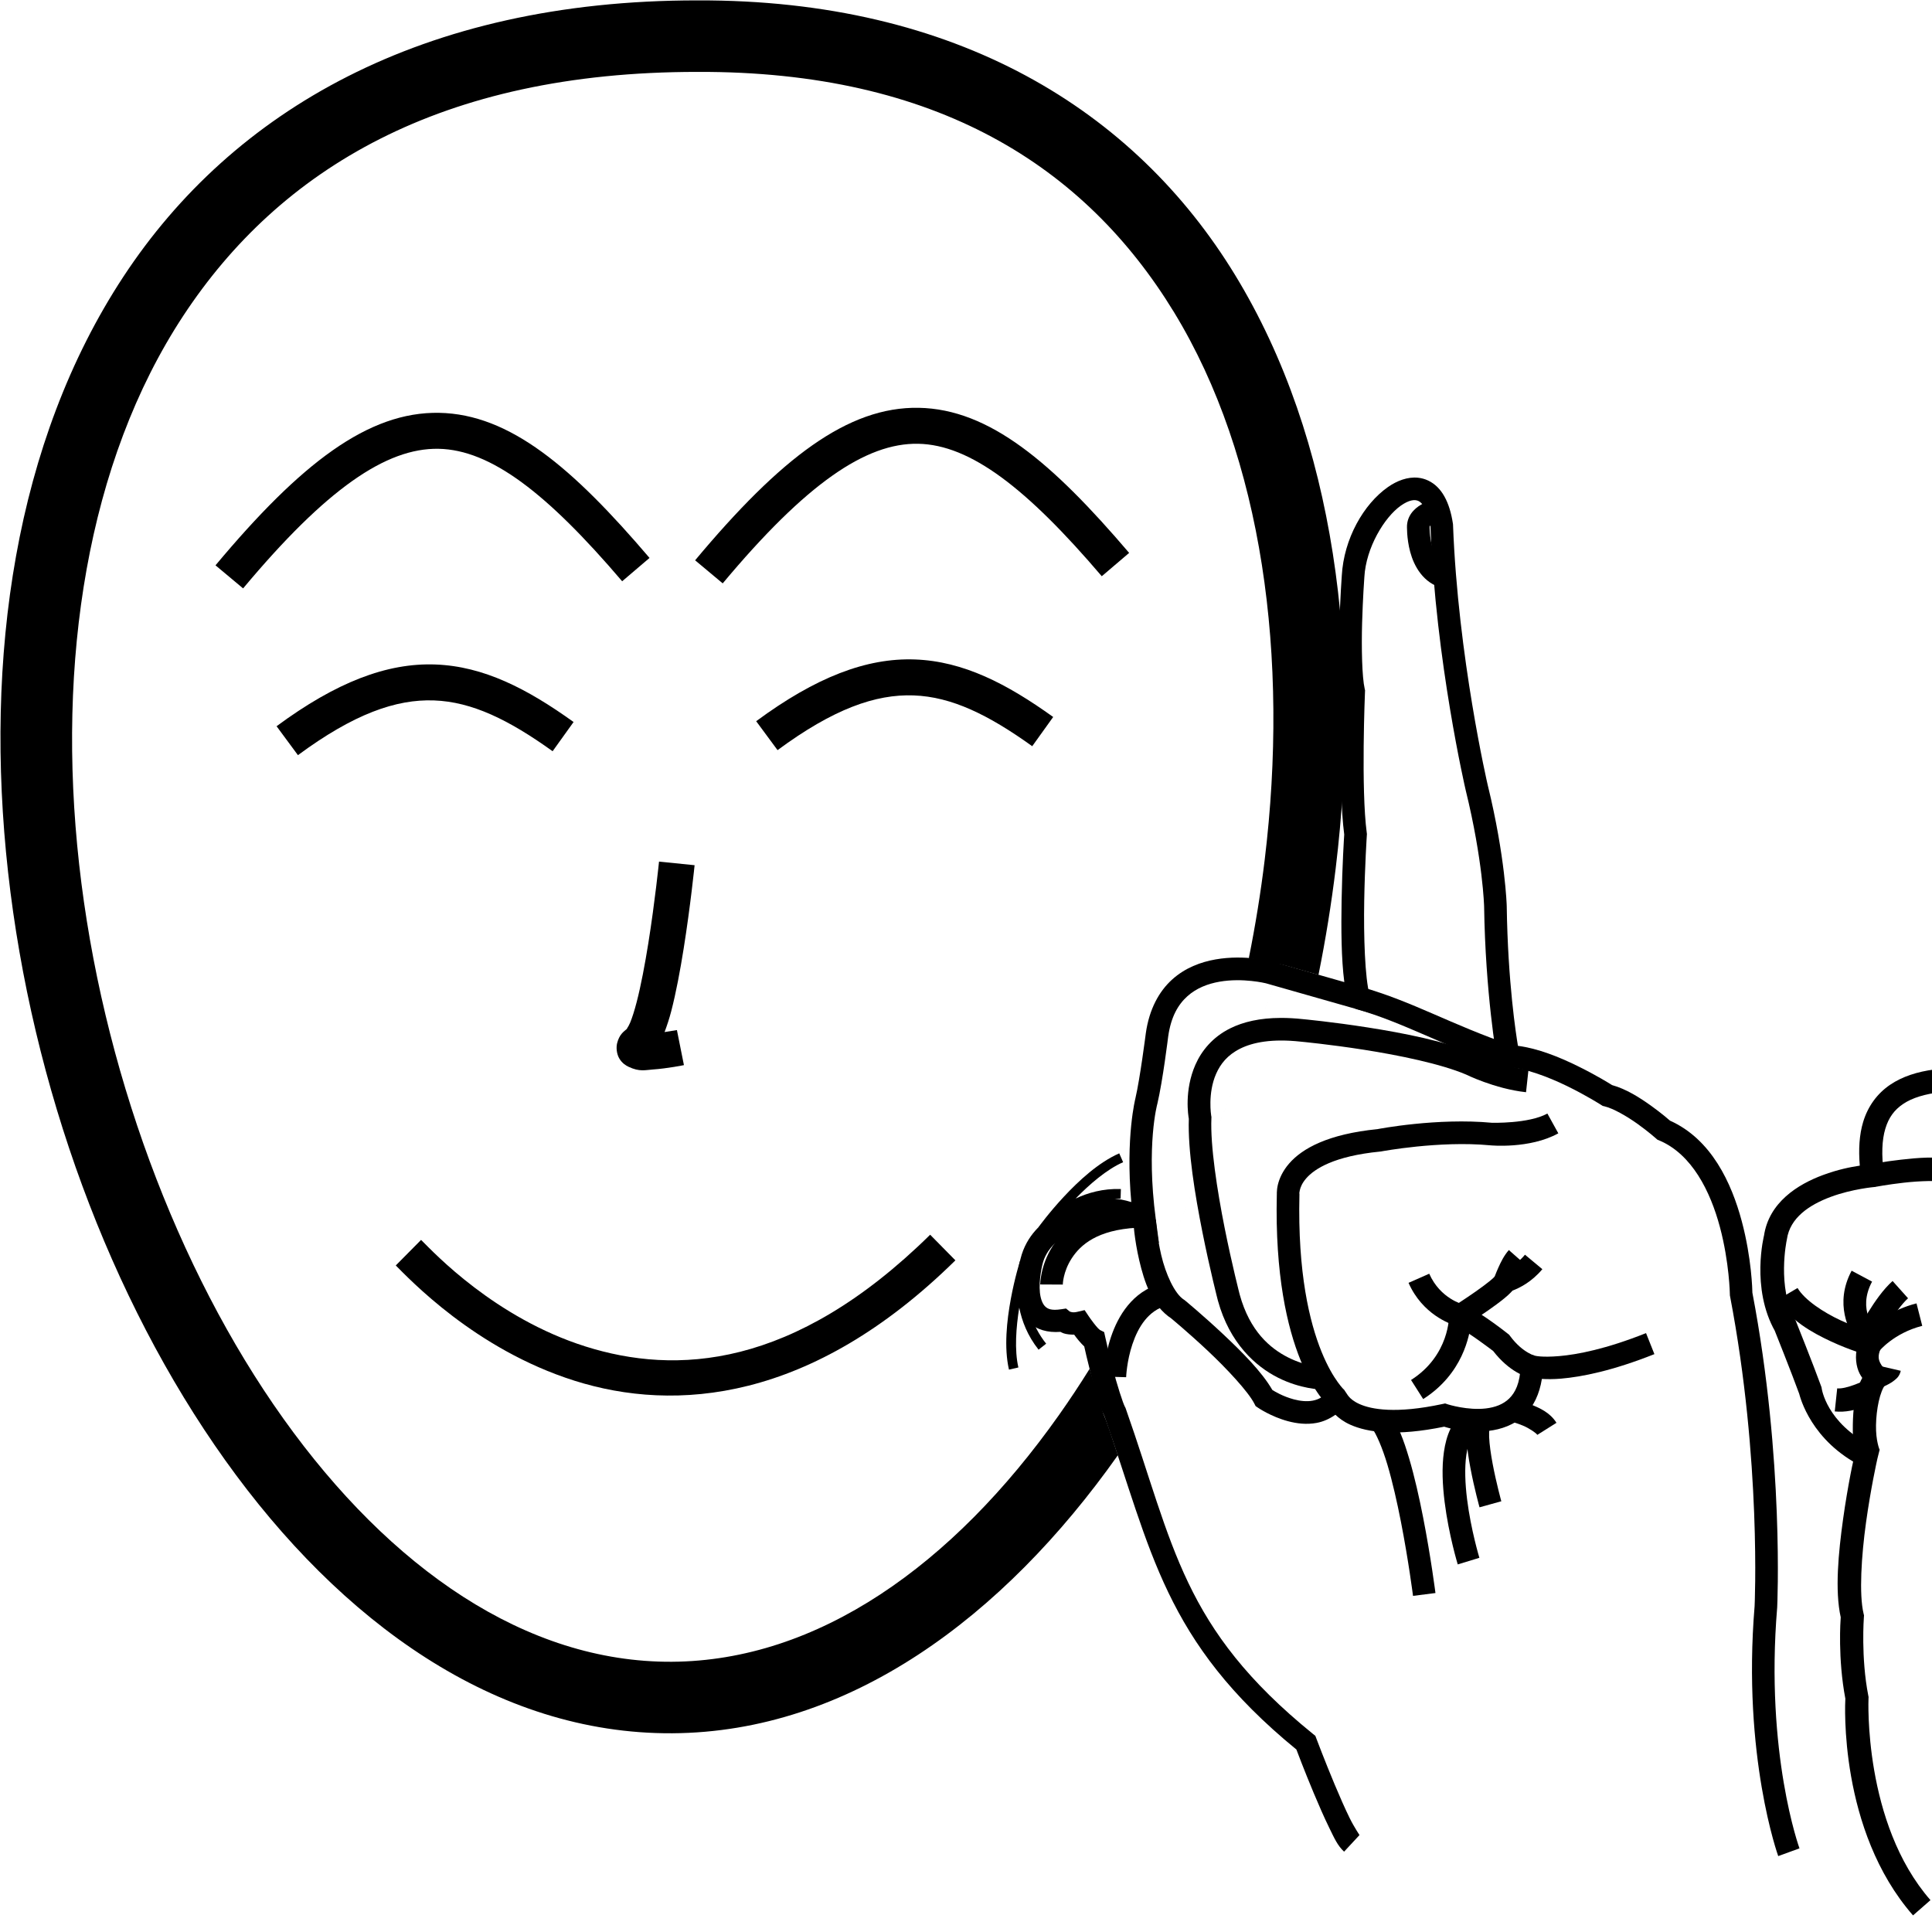 <?xml version="1.0" encoding="UTF-8" standalone="no"?>
<!-- Created with Inkscape (http://www.inkscape.org/) -->

<svg
   xmlns:dc="http://purl.org/dc/elements/1.1/"
   xmlns:cc="http://creativecommons.org/ns#"
   xmlns:rdf="http://www.w3.org/1999/02/22-rdf-syntax-ns#"
   xmlns:svg="http://www.w3.org/2000/svg"
   xmlns="http://www.w3.org/2000/svg"
   xmlns:sodipodi="http://sodipodi.sourceforge.net/DTD/sodipodi-0.dtd"
   xmlns:inkscape="http://www.inkscape.org/namespaces/inkscape"
   width="1000"
   height="1000"
   viewBox="0 0 1000 1000"
   version="1.1"
   id="svg57078"
   inkscape:version="0.92.4 (5da689c313, 2019-01-14)"
   sodipodi:docname="Lanche.svg">
  <defs
     id="defs57072" />
  <sodipodi:namedview
     id="base"
     pagecolor="#ffffff"
     bordercolor="#666666"
     borderopacity="1.0"
     inkscape:pageopacity="0.0"
     inkscape:pageshadow="2"
     inkscape:zoom="0.25"
     inkscape:cx="939.85974"
     inkscape:cy="804.07875"
     inkscape:document-units="px"
     inkscape:current-layer="layer1"
     showgrid="false"
     units="px"
     inkscape:window-width="681"
     inkscape:window-height="706"
     inkscape:window-x="-7"
     inkscape:window-y="0"
     inkscape:window-maximized="0"
     showguides="false" />
  <g
     inkscape:label="Camada 1"
     inkscape:groupmode="layer"
     id="layer1"
     transform="translate(0,-32.417)">
    <path
       style="color:#000000;font-style:normal;font-variant:normal;font-weight:normal;font-stretch:normal;font-size:medium;line-height:normal;font-family:sans-serif;font-variant-ligatures:normal;font-variant-position:normal;font-variant-caps:normal;font-variant-numeric:normal;font-variant-alternates:normal;font-feature-settings:normal;text-indent:0;text-align:start;text-decoration:none;text-decoration-line:none;text-decoration-style:solid;text-decoration-color:#000000;letter-spacing:normal;word-spacing:normal;text-transform:none;writing-mode:lr-tb;direction:ltr;text-orientation:mixed;dominant-baseline:auto;baseline-shift:baseline;text-anchor:start;white-space:normal;shape-padding:0;clip-rule:nonzero;display:inline;overflow:visible;visibility:visible;opacity:1;isolation:auto;mix-blend-mode:normal;color-interpolation:sRGB;color-interpolation-filters:linearRGB;solid-color:#000000;solid-opacity:1;vector-effect:none;fill:#000000;fill-opacity:1;fill-rule:nonzero;stroke:none;stroke-width:37.012;stroke-linecap:butt;stroke-linejoin:miter;stroke-miterlimit:4;stroke-dasharray:none;stroke-dashoffset:0;stroke-opacity:1;color-rendering:auto;image-rendering:auto;shape-rendering:auto;text-rendering:auto;enable-background:accumulate"
       d="M 360.868,32.62 C 218.262,32.591 120.29,89.856 63.938,175.516 7.576,261.192 -8.144,373.062 4.174,483.8 16.492,594.539 56.912,704.64 116.582,788.248 c 59.671,83.608 140.007,141.85 231.384,141.305 91.334,-0.544 171.307,-59.994 230.625,-143.884 -6.59,-20.404 -7.439,-21.279 -7.439,-21.279 l 92.738,-232.616 18.558,5.212 c 3.688,-18.272 6.668,-36.687 8.904,-55.13 C 704.75,371.392 691.334,260.11 639.288,174.773 587.25,89.453 495.033,32.15 360.946,32.62 Z m 0.06,37.011 h 0.043 0.035 c 123.86,-0.456 200.686,49.002 246.679,124.411 45.993,75.409 59.598,178.858 46.923,283.363 -2.06,16.989 -4.812,33.994 -8.212,50.897 l 17.493,3.47 -92.738,232.616 -7.17,-23.459 c -5.136,8.24 -10.441,16.239 -15.906,23.968 C 493.046,842.726 423.198,892.092 347.742,892.542 272.329,892.991 201.997,844.219 146.707,766.748 91.416,689.277 52.587,584.227 40.961,479.713 29.335,375.199 44.968,271.708 94.866,195.858 144.764,120.008 227.924,69.584 360.929,69.632 Z"
       id="path10-9"
       inkscape:connector-curvature="0"
       sodipodi:nodetypes="cssssccccsccccccssccccssssscc" />
    <path
       style="color:#000000;font-style:normal;font-variant:normal;font-weight:normal;font-stretch:normal;font-size:medium;line-height:normal;font-family:sans-serif;font-variant-ligatures:normal;font-variant-position:normal;font-variant-caps:normal;font-variant-numeric:normal;font-variant-alternates:normal;font-feature-settings:normal;text-indent:0;text-align:start;text-decoration:none;text-decoration-line:none;text-decoration-style:solid;text-decoration-color:#000000;letter-spacing:normal;word-spacing:normal;text-transform:none;writing-mode:lr-tb;direction:ltr;text-orientation:mixed;dominant-baseline:auto;baseline-shift:baseline;text-anchor:start;white-space:normal;shape-padding:0;clip-rule:nonzero;display:inline;overflow:visible;visibility:visible;opacity:1;isolation:auto;mix-blend-mode:normal;color-interpolation:sRGB;color-interpolation-filters:linearRGB;solid-color:#000000;solid-opacity:1;vector-effect:none;fill:#000000;fill-opacity:1;fill-rule:nonzero;stroke:none;stroke-width:18.506;stroke-linecap:butt;stroke-linejoin:miter;stroke-miterlimit:4;stroke-dasharray:none;stroke-dashoffset:0;stroke-opacity:1;color-rendering:auto;image-rendering:auto;shape-rendering:auto;text-rendering:auto;enable-background:accumulate"
       d="m 341.111,478.381 c 0,0 -2.086,20.598 -5.539,42.234 -1.726,10.818 -3.806,21.896 -6.041,30.504 -1.117,4.304 -2.288,7.998 -3.336,10.547 -1.048,2.548 -2.402,3.882 -1.43,3.072 -2.048,1.707 -4.215,3.13 -5.35,7.668 -0.567,2.269 -0.243,5.648 1.205,8.008 1.448,2.36 3.33,3.515 4.754,4.186 5.696,2.68 8.62,1.652 12.492,1.385 7.745,-0.534 16.135,-2.262 16.135,-2.262 l -3.631,-18.146 c 0,0 -2.901,0.506 -6.391,1.031 1.246,-3.322 2.417,-6.808 3.463,-10.838 2.497,-9.619 4.624,-21.091 6.402,-32.238 3.558,-22.294 5.678,-43.289 5.678,-43.289 z"
       id="path971"
       inkscape:connector-curvature="0" />
    <path
       style="color:#000000;font-style:normal;font-variant:normal;font-weight:normal;font-stretch:normal;font-size:medium;line-height:normal;font-family:sans-serif;font-variant-ligatures:normal;font-variant-position:normal;font-variant-caps:normal;font-variant-numeric:normal;font-variant-alternates:normal;font-feature-settings:normal;text-indent:0;text-align:start;text-decoration:none;text-decoration-line:none;text-decoration-style:solid;text-decoration-color:#000000;letter-spacing:normal;word-spacing:normal;text-transform:none;writing-mode:lr-tb;direction:ltr;text-orientation:mixed;dominant-baseline:auto;baseline-shift:baseline;text-anchor:start;white-space:normal;shape-padding:0;clip-rule:nonzero;display:inline;overflow:visible;visibility:visible;opacity:1;isolation:auto;mix-blend-mode:normal;color-interpolation:sRGB;color-interpolation-filters:linearRGB;solid-color:#000000;solid-opacity:1;vector-effect:none;fill:#000000;fill-opacity:1;fill-rule:nonzero;stroke:none;stroke-width:11.706;stroke-linecap:butt;stroke-linejoin:miter;stroke-miterlimit:4;stroke-dasharray:none;stroke-dashoffset:0;stroke-opacity:1;color-rendering:auto;image-rendering:auto;shape-rendering:auto;text-rendering:auto;enable-background:accumulate"
       d="m 733.936,279.682 c -5.407,-0.543 -10.935,1.591 -15.607,4.881 -12.458,8.773 -22.765,26.584 -23.83,45.922 -1.5e-4,0.003 1.4e-4,0.005 0,0.008 -0.007,0.1 -0.812,11.052 -1.178,24.07 -0.356,12.654 -0.442,26.671 1.482,36.002 -0.046,0.956 -2.307,48.545 0.965,73.82 -0.048,0.736 -1.041,15.91 -1.359,34.129 -0.252,14.431 -0.185,30.082 1.404,42.232 l -37.566,-10.695 -0.07,-0.019 c 0,0 -13.795,-3.676 -28.967,-1.027 -7.586,1.324 -15.731,4.291 -22.496,10.395 -6.765,6.103 -11.868,15.299 -13.641,27.797 l -0.006,0.047 -0.006,0.049 c 0,0 -2.997,23.494 -5.385,33.641 l 0.049,-0.193 c 0,0 -5.218,20.097 -2.172,53.869 -6.481,-2.036 -15.331,-3.279 -24.689,0.383 l 0.912,-0.273 c 0,0 -27.617,5.327 -33.527,29.141 -0.028,0.099 -2.647,9.21 -1.633,18.812 0.51,4.827 1.951,10.156 6.078,14.232 3.729,3.684 9.503,5.411 16.18,4.883 0.558,0.275 1.03,0.562 1.711,0.783 1.438,0.467 3.333,0.674 5.4,0.662 0.455,0.624 0.449,0.668 1.023,1.404 0.861,1.103 1.819,2.272 2.857,3.367 0.432,0.456 0.864,0.894 1.334,1.33 0.375,1.678 1.462,6.633 3.381,14.088 2.114,8.212 4.242,16.574 7.109,22.1 24.406,69.351 30.551,116.187 99.322,172.445 0.485,1.285 4.104,10.913 8.982,22.566 2.596,6.202 5.396,12.603 8.012,17.945 2.616,5.342 4.286,9.205 7.688,12.363 l 7.965,-8.578 c 0.202,0.188 -2.698,-3.95 -5.139,-8.934 -2.44,-4.984 -5.181,-11.236 -7.727,-17.316 -5.09,-12.161 -9.404,-23.623 -9.404,-23.623 l -0.559,-1.486 -1.234,-1 C 611.76,874.913 607.638,832.386 582.713,761.578 l -0.168,-0.482 -0.252,-0.443 c -1.026,-1.825 -4.22,-11.771 -6.377,-20.15 -2.157,-8.379 -3.811,-15.879 -3.811,-15.879 l -0.602,-2.727 -2.496,-1.248 c 0.684,0.342 -0.02,-0.039 -0.648,-0.701 -0.628,-0.662 -1.406,-1.595 -2.121,-2.512 -1.43,-1.833 -2.59,-3.549 -2.59,-3.549 l -2.258,-3.354 -3.936,0.926 c -1.658,0.39 -2.64,0.174 -3.256,-0.025 -0.615,-0.2 -0.416,-0.113 -0.416,-0.113 l -2.006,-1.617 -2.547,0.387 c -5.164,0.784 -7.005,-0.228 -8.309,-1.516 -1.304,-1.288 -2.316,-3.84 -2.664,-7.135 -0.696,-6.59 1.303,-14.582 1.303,-14.582 l 0.018,-0.066 0.018,-0.068 c 3.824,-15.55 24.621,-20.557 24.621,-20.557 l 0.467,-0.1 0.445,-0.174 c 11.673,-4.568 24.105,3.023 24.105,3.023 l 10.631,6.852 -1.658,-12.539 c -5.053,-38.215 0.816,-59.424 0.816,-59.424 l 0.025,-0.096 0.023,-0.096 c 2.773,-11.785 5.569,-34.607 5.59,-34.775 l 0.002,-0.01 c 1.46,-10.278 5.203,-16.512 9.889,-20.738 4.687,-4.228 10.6,-6.494 16.668,-7.553 12.117,-2.115 23.971,0.817 24.008,0.826 l 56.398,16.057 -2.73,-10.01 c -2.427,-8.9 -3.104,-30.353 -2.783,-48.691 0.32,-18.338 1.361,-34.051 1.361,-34.051 l 0.039,-0.588 -0.078,-0.584 c -3.038,-22.48 -0.924,-72.957 -0.924,-72.957 l 0.037,-0.795 -0.18,-0.775 c -1.422,-6.207 -1.707,-21.302 -1.348,-34.078 0.359,-12.776 1.158,-23.648 1.158,-23.648 l 0.004,-0.055 0.002,-0.055 c 0.84,-15.296 10.408,-31.032 18.883,-37 4.237,-2.984 7.22,-3.321 9.145,-2.4 1.914,0.916 4.807,4.281 6.201,13.32 2.671,69.7 18.215,136.318 18.215,136.318 l 0.008,0.033 0.008,0.035 c 8.92,36.318 9.527,60.158 9.527,60.158 v -0.068 c 0.653,45.064 6.551,78.492 6.551,78.492 l 0.84,4.758 4.83,0.076 c 8.117,0.131 20.715,4.818 30.732,9.709 10.018,4.891 17.594,9.73 17.594,9.73 l 0.836,0.535 0.967,0.229 c 4.528,1.073 11.635,5.189 17.115,9.111 5.48,3.922 9.479,7.477 9.479,7.477 l 0.729,0.648 0.902,0.377 c 16.996,7.115 26.526,26.393 31.453,44.789 4.927,18.396 5.172,34.896 5.172,34.896 l 0.008,0.516 0.096,0.508 c 16.303,85.138 12.699,160.404 12.699,160.404 -6.442,77.793 12.229,129.336 12.229,129.336 l 11.002,-4.002 c 0,0 -17.855,-48.916 -11.551,-124.566 l 0.008,-0.102 0.006,-0.102 c 0,0 3.688,-76.267 -12.838,-162.826 -0.017,-1.013 -0.325,-17.693 -5.521,-37.092 -5.261,-19.641 -15.626,-42.324 -37.135,-51.975 -0.693,-0.61 -4.438,-3.883 -9.924,-7.809 -5.708,-4.085 -12.728,-8.568 -20.051,-10.594 -0.868,-0.55 -8.091,-5.105 -18.137,-10.01 -9.173,-4.479 -20.11,-8.957 -30.584,-10.305 -0.917,-5.542 -5.224,-32.556 -5.801,-72.381 v -0.035 l -0.002,-0.033 c 0,0 -0.686,-25.254 -9.846,-62.576 l -0.016,-0.068 c -0.046,-0.198 -15.38,-66.231 -17.934,-134.553 l -0.012,-0.33 -0.049,-0.326 c -1.685,-11.144 -5.796,-18.937 -12.754,-22.266 -1.739,-0.832 -3.528,-1.309 -5.33,-1.49 z"
       id="path57667"
       inkscape:connector-curvature="0" />
    <path
       style="color:#000000;font-style:normal;font-variant:normal;font-weight:normal;font-stretch:normal;font-size:medium;line-height:normal;font-family:sans-serif;font-variant-ligatures:normal;font-variant-position:normal;font-variant-caps:normal;font-variant-numeric:normal;font-variant-alternates:normal;font-feature-settings:normal;text-indent:0;text-align:start;text-decoration:none;text-decoration-line:none;text-decoration-style:solid;text-decoration-color:#000000;letter-spacing:normal;word-spacing:normal;text-transform:none;writing-mode:lr-tb;direction:ltr;text-orientation:mixed;dominant-baseline:auto;baseline-shift:baseline;text-anchor:start;white-space:normal;shape-padding:0;clip-rule:nonzero;display:inline;overflow:visible;visibility:visible;opacity:1;isolation:auto;mix-blend-mode:normal;color-interpolation:sRGB;color-interpolation-filters:linearRGB;solid-color:#000000;solid-opacity:1;vector-effect:none;fill:#000000;fill-opacity:1;fill-rule:nonzero;stroke:none;stroke-width:11.706;stroke-linecap:butt;stroke-linejoin:miter;stroke-miterlimit:4;stroke-dasharray:none;stroke-dashoffset:0;stroke-opacity:1;color-rendering:auto;image-rendering:auto;shape-rendering:auto;text-rendering:auto;enable-background:accumulate"
       d="m 704.861,543.322 -3.221,11.254 c 25.186,7.205 44.252,18.734 76.945,29.963 l 3.803,-11.07 c -31.663,-10.875 -50.711,-22.475 -77.527,-30.146 z"
       id="path57669"
       inkscape:connector-curvature="0" />
    <path
       style="color:#000000;font-style:normal;font-variant:normal;font-weight:normal;font-stretch:normal;font-size:medium;line-height:normal;font-family:sans-serif;font-variant-ligatures:normal;font-variant-position:normal;font-variant-caps:normal;font-variant-numeric:normal;font-variant-alternates:normal;font-feature-settings:normal;text-indent:0;text-align:start;text-decoration:none;text-decoration-line:none;text-decoration-style:solid;text-decoration-color:#000000;letter-spacing:normal;word-spacing:normal;text-transform:none;writing-mode:lr-tb;direction:ltr;text-orientation:mixed;dominant-baseline:auto;baseline-shift:baseline;text-anchor:start;white-space:normal;shape-padding:0;clip-rule:nonzero;display:inline;overflow:visible;visibility:visible;opacity:1;isolation:auto;mix-blend-mode:normal;color-interpolation:sRGB;color-interpolation-filters:linearRGB;solid-color:#000000;solid-opacity:1;vector-effect:none;fill:#000000;fill-opacity:1;fill-rule:nonzero;stroke:none;stroke-width:11.706;stroke-linecap:butt;stroke-linejoin:miter;stroke-miterlimit:4;stroke-dasharray:none;stroke-dashoffset:0;stroke-opacity:1;color-rendering:auto;image-rendering:auto;shape-rendering:auto;text-rendering:auto;enable-background:accumulate"
       d="m 598.248,663.65 -11.686,0.691 c 0,0 0.552,9.549 3.107,20.422 2.556,10.873 6.564,23.692 16.83,30.225 l -0.584,-0.424 c 0,0 9.014,7.438 19.029,16.834 10.015,9.396 21.095,21.296 24.279,27.488 l 0.684,1.326 1.232,0.838 c 0,0 6.696,4.624 15.549,6.984 4.426,1.18 9.534,1.86 14.844,0.869 3.292,-0.614 6.607,-2.051 9.67,-4.209 1.893,1.778 4.244,3.598 7.678,5.139 9.152,4.105 24.053,6.082 48.643,1.037 2.26,0.719 11.558,3.518 22.934,2.176 6.419,-0.757 13.405,-3.023 18.9,-8.408 4.398,-4.311 7.445,-10.552 8.717,-18.492 2.666,0.143 5.875,0.197 10.016,-0.158 10.638,-0.912 26.513,-4.038 48.225,-12.676 l -4.328,-10.877 c -20.792,8.272 -35.537,11.087 -44.895,11.889 -9.357,0.802 -12.666,-0.221 -12.666,-0.221 l -7.113,-1.908 -0.254,7.359 c -0.305,8.853 -2.777,13.668 -5.895,16.723 -3.117,3.055 -7.357,4.588 -12.078,5.145 -9.442,1.114 -19.572,-2.082 -19.572,-2.082 l -1.512,-0.504 -1.559,0.332 c -23.919,5.094 -36.561,2.771 -42.773,-0.016 -3.106,-1.393 -4.682,-2.884 -5.508,-3.869 -0.826,-0.985 -0.703,-0.926 -0.703,-0.926 l -1.73,-2.582 -8.381,0.762 c -2.468,3.064 -5.001,4.307 -7.961,4.859 -2.96,0.552 -6.394,0.202 -9.68,-0.674 -5.792,-1.544 -10.07,-4.189 -11.15,-4.875 -5.399,-9.394 -15.853,-19.84 -25.602,-28.986 -10.323,-9.685 -19.588,-17.326 -19.588,-17.326 l -0.279,-0.23 -0.305,-0.193 c -4.816,-3.064 -9.426,-13.273 -11.719,-23.027 -2.293,-9.754 -2.816,-18.434 -2.816,-18.434 z"
       id="path57671"
       inkscape:connector-curvature="0"
       sodipodi:nodetypes="ccsccsccccccscsscsccsccccccccccccccccscccscc" />
    <path
       style="color:#000000;font-style:normal;font-variant:normal;font-weight:normal;font-stretch:normal;font-size:medium;line-height:normal;font-family:sans-serif;font-variant-ligatures:normal;font-variant-position:normal;font-variant-caps:normal;font-variant-numeric:normal;font-variant-alternates:normal;font-feature-settings:normal;text-indent:0;text-align:start;text-decoration:none;text-decoration-line:none;text-decoration-style:solid;text-decoration-color:#000000;letter-spacing:normal;word-spacing:normal;text-transform:none;writing-mode:lr-tb;direction:ltr;text-orientation:mixed;dominant-baseline:auto;baseline-shift:baseline;text-anchor:start;white-space:normal;shape-padding:0;clip-rule:nonzero;display:inline;overflow:visible;visibility:visible;opacity:1;isolation:auto;mix-blend-mode:normal;color-interpolation:sRGB;color-interpolation-filters:linearRGB;solid-color:#000000;solid-opacity:1;vector-effect:none;fill:#000000;fill-opacity:1;fill-rule:nonzero;stroke:none;stroke-width:11.706;stroke-linecap:butt;stroke-linejoin:miter;stroke-miterlimit:4;stroke-dasharray:none;stroke-dashoffset:0;stroke-opacity:1;color-rendering:auto;image-rendering:auto;shape-rendering:auto;text-rendering:auto;enable-background:accumulate"
       d="m 739.766,691.691 -10.711,4.725 c 7.21,16.342 21.58,21.307 24.342,22.143 6.808,3.439 18.764,12.601 19.475,13.146 4.178,5.405 8.535,8.85 11.998,10.875 3.646,2.133 6.77,2.891 6.77,2.891 l 2.539,-11.428 c 0,0 -0.989,-0.157 -3.398,-1.566 -2.41,-1.409 -5.766,-3.947 -9.16,-8.539 l -0.469,-0.635 -0.621,-0.488 c 0,0 -12.554,-10.067 -22.021,-14.801 l -0.574,-0.287 -0.625,-0.156 c 0,0 -11.792,-2.843 -17.543,-15.879 z"
       id="path57673"
       inkscape:connector-curvature="0" />
    <path
       style="color:#000000;font-style:normal;font-variant:normal;font-weight:normal;font-stretch:normal;font-size:medium;line-height:normal;font-family:sans-serif;font-variant-ligatures:normal;font-variant-position:normal;font-variant-caps:normal;font-variant-numeric:normal;font-variant-alternates:normal;font-feature-settings:normal;text-indent:0;text-align:start;text-decoration:none;text-decoration-line:none;text-decoration-style:solid;text-decoration-color:#000000;letter-spacing:normal;word-spacing:normal;text-transform:none;writing-mode:lr-tb;direction:ltr;text-orientation:mixed;dominant-baseline:auto;baseline-shift:baseline;text-anchor:start;white-space:normal;shape-padding:0;clip-rule:nonzero;display:inline;overflow:visible;visibility:visible;opacity:1;isolation:auto;mix-blend-mode:normal;color-interpolation:sRGB;color-interpolation-filters:linearRGB;solid-color:#000000;solid-opacity:1;vector-effect:none;fill:#000000;fill-opacity:1;fill-rule:nonzero;stroke:none;stroke-width:11.706;stroke-linecap:butt;stroke-linejoin:miter;stroke-miterlimit:4;stroke-dasharray:none;stroke-dashoffset:0;stroke-opacity:1;color-rendering:auto;image-rendering:auto;shape-rendering:auto;text-rendering:auto;enable-background:accumulate"
       d="m 789.326,681.852 c -5.695,6.834 -11.66,8.096 -11.66,8.096 -1.091,2.595 -1.404,2.99 -4.025,3.135 -0.051,0.101 -0.056,0.161 -0.191,0.301 -0.457,0.472 -1.278,1.214 -2.283,2.039 -2.01,1.651 -4.778,3.682 -7.523,5.605 -5.491,3.847 -10.893,7.281 -10.893,7.281 l -2.744,1.744 0.031,3.252 c 0,0 0.439,20.591 -19.684,33.396 l 6.285,9.875 c 20.44,-13.008 24.109,-32.793 24.814,-40.006 1.679,-1.08 4.376,-2.781 8.906,-5.955 2.882,-2.019 5.812,-4.156 8.236,-6.146 1.212,-0.995 2.295,-1.943 3.256,-2.934 0.352,-0.363 0.697,-0.724 1.041,-1.104 3.468,-1.322 9.845,-4.387 15.428,-11.086 z"
       id="path57675"
       inkscape:connector-curvature="0"
       sodipodi:nodetypes="ccccccccccccsscccc" />
    <path
       style="color:#000000;font-style:normal;font-variant:normal;font-weight:normal;font-stretch:normal;font-size:medium;line-height:normal;font-family:sans-serif;font-variant-ligatures:normal;font-variant-position:normal;font-variant-caps:normal;font-variant-numeric:normal;font-variant-alternates:normal;font-feature-settings:normal;text-indent:0;text-align:start;text-decoration:none;text-decoration-line:none;text-decoration-style:solid;text-decoration-color:#000000;letter-spacing:normal;word-spacing:normal;text-transform:none;writing-mode:lr-tb;direction:ltr;text-orientation:mixed;dominant-baseline:auto;baseline-shift:baseline;text-anchor:start;white-space:normal;shape-padding:0;clip-rule:nonzero;display:inline;overflow:visible;visibility:visible;opacity:1;isolation:auto;mix-blend-mode:normal;color-interpolation:sRGB;color-interpolation-filters:linearRGB;solid-color:#000000;solid-opacity:1;vector-effect:none;fill:#000000;fill-opacity:1;fill-rule:nonzero;stroke:none;stroke-width:11.706;stroke-linecap:butt;stroke-linejoin:miter;stroke-miterlimit:4;stroke-dasharray:none;stroke-dashoffset:0;stroke-opacity:1;color-rendering:auto;image-rendering:auto;shape-rendering:auto;text-rendering:auto;enable-background:accumulate"
       d="m 780.979,679.441 c -2.553,2.893 -4.153,6.256 -5.432,9.094 -1.279,2.838 -2.1,5.178 -2.1,5.178 l 11.045,3.881 c 0,0 0.665,-1.889 1.729,-4.25 1.064,-2.361 2.662,-5.166 3.537,-6.158 z"
       id="path57677"
       inkscape:connector-curvature="0" />
    <path
       style="color:#000000;font-style:normal;font-variant:normal;font-weight:normal;font-stretch:normal;font-size:medium;line-height:normal;font-family:sans-serif;font-variant-ligatures:normal;font-variant-position:normal;font-variant-caps:normal;font-variant-numeric:normal;font-variant-alternates:normal;font-feature-settings:normal;text-indent:0;text-align:start;text-decoration:none;text-decoration-line:none;text-decoration-style:solid;text-decoration-color:#000000;letter-spacing:normal;word-spacing:normal;text-transform:none;writing-mode:lr-tb;direction:ltr;text-orientation:mixed;dominant-baseline:auto;baseline-shift:baseline;text-anchor:start;white-space:normal;shape-padding:0;clip-rule:nonzero;display:inline;overflow:visible;visibility:visible;opacity:1;isolation:auto;mix-blend-mode:normal;color-interpolation:sRGB;color-interpolation-filters:linearRGB;solid-color:#000000;solid-opacity:1;vector-effect:none;fill:#000000;fill-opacity:1;fill-rule:nonzero;stroke:none;stroke-width:11.706;stroke-linecap:butt;stroke-linejoin:miter;stroke-miterlimit:4;stroke-dasharray:none;stroke-dashoffset:0;stroke-opacity:1;color-rendering:auto;image-rendering:auto;shape-rendering:auto;text-rendering:auto;enable-background:accumulate"
       d="m 800.924,608.783 c -9.684,5.352 -28.779,4.775 -28.779,4.775 l 0.166,0.014 c -28.43,-2.676 -58.767,3.174 -59.309,3.279 -25.554,2.547 -38.926,9.943 -45.762,17.818 -3.434,3.957 -5.102,7.952 -5.828,11.016 -0.727,3.064 -0.496,5.707 -0.496,5.707 l -0.035,-0.783 c -0.985,41.699 5.407,68.897 12.287,85.852 3.44,8.477 7.002,14.386 9.789,18.242 2.787,3.856 5.127,5.939 5.127,5.939 l 7.645,-8.867 c 0,0 -1.05,-0.839 -3.285,-3.932 -2.236,-3.093 -5.332,-8.157 -8.428,-15.785 -6.191,-15.256 -12.386,-40.789 -11.432,-81.174 l 0.01,-0.393 -0.043,-0.393 c 0,0 -0.094,-0.262 0.25,-1.713 0.344,-1.451 1.141,-3.577 3.281,-6.043 4.281,-4.933 14.426,-11.552 38.4,-13.887 l 0.27,-0.025 0.264,-0.051 c 0,0 29.944,-5.625 56.197,-3.154 l 0.084,0.008 0.082,0.006 c 0,0 20.33,2.01 35.207,-6.211 z"
       id="path57679"
       inkscape:connector-curvature="0" />
    <path
       style="color:#000000;font-style:normal;font-variant:normal;font-weight:normal;font-stretch:normal;font-size:medium;line-height:normal;font-family:sans-serif;font-variant-ligatures:normal;font-variant-position:normal;font-variant-caps:normal;font-variant-numeric:normal;font-variant-alternates:normal;font-feature-settings:normal;text-indent:0;text-align:start;text-decoration:none;text-decoration-line:none;text-decoration-style:solid;text-decoration-color:#000000;letter-spacing:normal;word-spacing:normal;text-transform:none;writing-mode:lr-tb;direction:ltr;text-orientation:mixed;dominant-baseline:auto;baseline-shift:baseline;text-anchor:start;white-space:normal;shape-padding:0;clip-rule:nonzero;display:inline;overflow:visible;visibility:visible;opacity:1;isolation:auto;mix-blend-mode:normal;color-interpolation:sRGB;color-interpolation-filters:linearRGB;solid-color:#000000;solid-opacity:1;vector-effect:none;fill:#000000;fill-opacity:1;fill-rule:nonzero;stroke:none;stroke-width:11.706;stroke-linecap:butt;stroke-linejoin:miter;stroke-miterlimit:4;stroke-dasharray:none;stroke-dashoffset:0;stroke-opacity:1;color-rendering:auto;image-rendering:auto;shape-rendering:auto;text-rendering:auto;enable-background:accumulate"
       d="m 662.945,559.291 c -10.793,0.029 -19.415,2.016 -26.26,5.432 -9.126,4.554 -14.794,11.659 -17.924,18.742 -5.913,13.382 -3.697,26.589 -3.428,28.057 -0.56,16.493 3.184,39.343 7.041,58.67 3.913,19.606 7.99,35.346 7.99,35.346 l 0.012,0.043 0.012,0.045 c 6.082,22.069 19.463,34.032 31.174,39.91 11.711,5.878 22.195,6.074 22.195,6.074 l 0.207,-11.703 c 0,0 -7.775,-0.128 -17.15,-4.834 -9.375,-4.706 -19.91,-13.585 -25.139,-32.559 -0.035,-0.133 -3.996,-15.442 -7.822,-34.613 -3.843,-19.255 -7.436,-42.496 -6.84,-56.656 l 0.029,-0.664 -0.123,-0.654 c 0,0 -1.937,-11.576 2.549,-21.729 2.243,-5.076 5.845,-9.707 12.443,-13 6.598,-3.293 16.487,-5.236 31.297,-3.625 l 0.047,0.006 0.045,0.004 c 0,0 14.614,1.36 32.719,4.197 18.105,2.838 39.792,7.286 52.787,12.812 l -0.279,-0.129 c 0,0 15.054,7.516 31.346,9.287 l 1.266,-11.639 c -13.44,-1.461 -27.471,-8.164 -27.471,-8.164 l -0.139,-0.068 -0.141,-0.061 c -15.121,-6.431 -37.063,-10.707 -55.557,-13.605 -18.407,-2.885 -33.216,-4.264 -33.355,-4.277 -6.9e-4,-8e-5 -0.001,7e-5 -0.002,0 -4.093,-0.445 -7.932,-0.654 -11.529,-0.645 z"
       id="path57681"
       inkscape:connector-curvature="0" />
    <path
       style="color:#000000;font-style:normal;font-variant:normal;font-weight:normal;font-stretch:normal;font-size:medium;line-height:normal;font-family:sans-serif;font-variant-ligatures:normal;font-variant-position:normal;font-variant-caps:normal;font-variant-numeric:normal;font-variant-alternates:normal;font-feature-settings:normal;text-indent:0;text-align:start;text-decoration:none;text-decoration-line:none;text-decoration-style:solid;text-decoration-color:#000000;letter-spacing:normal;word-spacing:normal;text-transform:none;writing-mode:lr-tb;direction:ltr;text-orientation:mixed;dominant-baseline:auto;baseline-shift:baseline;text-anchor:start;white-space:normal;shape-padding:0;clip-rule:nonzero;display:inline;overflow:visible;visibility:visible;opacity:1;isolation:auto;mix-blend-mode:normal;color-interpolation:sRGB;color-interpolation-filters:linearRGB;solid-color:#000000;solid-opacity:1;vector-effect:none;fill:#000000;fill-opacity:1;fill-rule:nonzero;stroke:none;stroke-width:11.706;stroke-linecap:butt;stroke-linejoin:miter;stroke-miterlimit:4;stroke-dasharray:none;stroke-dashoffset:0;stroke-opacity:1;color-rendering:auto;image-rendering:auto;shape-rendering:auto;text-rendering:auto;enable-background:accumulate"
       d="m 743.693,290.916 c 0,0 -3.2,0.375 -6.656,1.951 -3.457,1.576 -8.311,5.177 -8.762,11.342 l -0.008,0.111 -0.004,0.109 c 0,0 -0.271,6.469 1.65,13.639 1.921,7.17 6.668,16.314 16.895,18.76 l 2.723,-11.385 c -4.639,-1.109 -6.919,-5.215 -8.311,-10.406 -1.349,-5.035 -1.258,-9.718 -1.252,-10.006 0.046,-0.445 0.37,-0.802 1.926,-1.512 1.593,-0.726 3.32,-0.998 3.32,-0.998 z"
       id="path57683"
       inkscape:connector-curvature="0" />
    <path
       style="color:#000000;font-style:normal;font-variant:normal;font-weight:normal;font-stretch:normal;font-size:medium;line-height:normal;font-family:sans-serif;font-variant-ligatures:normal;font-variant-position:normal;font-variant-caps:normal;font-variant-numeric:normal;font-variant-alternates:normal;font-feature-settings:normal;text-indent:0;text-align:start;text-decoration:none;text-decoration-line:none;text-decoration-style:solid;text-decoration-color:#000000;letter-spacing:normal;word-spacing:normal;text-transform:none;writing-mode:lr-tb;direction:ltr;text-orientation:mixed;dominant-baseline:auto;baseline-shift:baseline;text-anchor:start;white-space:normal;shape-padding:0;clip-rule:nonzero;display:inline;overflow:visible;visibility:visible;opacity:1;isolation:auto;mix-blend-mode:normal;color-interpolation:sRGB;color-interpolation-filters:linearRGB;solid-color:#000000;solid-opacity:1;vector-effect:none;fill:#000000;fill-opacity:1;fill-rule:nonzero;stroke:none;stroke-width:11.706;stroke-linecap:butt;stroke-linejoin:miter;stroke-miterlimit:4;stroke-dasharray:none;stroke-dashoffset:0;stroke-opacity:1;color-rendering:auto;image-rendering:auto;shape-rendering:auto;text-rendering:auto;enable-background:accumulate"
       d="m 719.154,764.174 -9.117,7.344 c 2.19,2.719 5.419,10.077 8.07,18.98 2.652,8.903 5.035,19.48 7.008,29.57 3.946,20.182 6.262,38.375 6.262,38.375 l 11.613,-1.477 c 0,0 -2.352,-18.509 -6.387,-39.145 -2.017,-10.318 -4.451,-21.178 -7.277,-30.666 -2.826,-9.488 -5.735,-17.475 -10.172,-22.982 z"
       id="path57685"
       inkscape:connector-curvature="0" />
    <path
       style="color:#000000;font-style:normal;font-variant:normal;font-weight:normal;font-stretch:normal;font-size:medium;line-height:normal;font-family:sans-serif;font-variant-ligatures:normal;font-variant-position:normal;font-variant-caps:normal;font-variant-numeric:normal;font-variant-alternates:normal;font-feature-settings:normal;text-indent:0;text-align:start;text-decoration:none;text-decoration-line:none;text-decoration-style:solid;text-decoration-color:#000000;letter-spacing:normal;word-spacing:normal;text-transform:none;writing-mode:lr-tb;direction:ltr;text-orientation:mixed;dominant-baseline:auto;baseline-shift:baseline;text-anchor:start;white-space:normal;shape-padding:0;clip-rule:nonzero;display:inline;overflow:visible;visibility:visible;opacity:1;isolation:auto;mix-blend-mode:normal;color-interpolation:sRGB;color-interpolation-filters:linearRGB;solid-color:#000000;solid-opacity:1;vector-effect:none;fill:#000000;fill-opacity:1;fill-rule:nonzero;stroke:none;stroke-width:11.706;stroke-linecap:butt;stroke-linejoin:miter;stroke-miterlimit:4;stroke-dasharray:none;stroke-dashoffset:0;stroke-opacity:1;color-rendering:auto;image-rendering:auto;shape-rendering:auto;text-rendering:auto;enable-background:accumulate"
       d="m 587.717,656.213 c -23.274,1.293 -36.428,11.256 -42.846,21.189 -6.418,9.933 -6.471,19.852 -6.471,19.852 l 11.705,0.059 c 0,0 0.028,-6.483 4.598,-13.557 4.57,-7.074 13.31,-14.723 33.664,-15.854 z"
       id="path57687"
       inkscape:connector-curvature="0" />
    <path
       style="color:#000000;font-style:normal;font-variant:normal;font-weight:normal;font-stretch:normal;font-size:medium;line-height:normal;font-family:sans-serif;font-variant-ligatures:normal;font-variant-position:normal;font-variant-caps:normal;font-variant-numeric:normal;font-variant-alternates:normal;font-feature-settings:normal;text-indent:0;text-align:start;text-decoration:none;text-decoration-line:none;text-decoration-style:solid;text-decoration-color:#000000;letter-spacing:normal;word-spacing:normal;text-transform:none;writing-mode:lr-tb;direction:ltr;text-orientation:mixed;dominant-baseline:auto;baseline-shift:baseline;text-anchor:start;white-space:normal;shape-padding:0;clip-rule:nonzero;display:inline;overflow:visible;visibility:visible;opacity:1;isolation:auto;mix-blend-mode:normal;color-interpolation:sRGB;color-interpolation-filters:linearRGB;solid-color:#000000;solid-opacity:1;vector-effect:none;fill:#000000;fill-opacity:1;fill-rule:nonzero;stroke:none;stroke-width:11.706;stroke-linecap:butt;stroke-linejoin:miter;stroke-miterlimit:4;stroke-dasharray:none;stroke-dashoffset:0;stroke-opacity:1;color-rendering:auto;image-rendering:auto;shape-rendering:auto;text-rendering:auto;enable-background:accumulate"
       d="m 600.785,696.863 c -14.689,4.019 -22.126,16.809 -25.734,27.557 -3.608,10.748 -3.865,20.494 -3.865,20.494 l 11.701,0.348 c 0,0 0.279,-8.23 3.262,-17.115 2.983,-8.885 8.191,-17.384 17.725,-19.992 z"
       id="path57689"
       inkscape:connector-curvature="0" />
    <path
       style="color:#000000;font-style:normal;font-variant:normal;font-weight:normal;font-stretch:normal;font-size:medium;line-height:normal;font-family:sans-serif;font-variant-ligatures:normal;font-variant-position:normal;font-variant-caps:normal;font-variant-numeric:normal;font-variant-alternates:normal;font-feature-settings:normal;text-indent:0;text-align:start;text-decoration:none;text-decoration-line:none;text-decoration-style:solid;text-decoration-color:#000000;letter-spacing:normal;word-spacing:normal;text-transform:none;writing-mode:lr-tb;direction:ltr;text-orientation:mixed;dominant-baseline:auto;baseline-shift:baseline;text-anchor:start;white-space:normal;shape-padding:0;clip-rule:nonzero;display:inline;overflow:visible;visibility:visible;opacity:1;isolation:auto;mix-blend-mode:normal;color-interpolation:sRGB;color-interpolation-filters:linearRGB;solid-color:#000000;solid-opacity:1;vector-effect:none;fill:#000000;fill-opacity:1;fill-rule:nonzero;stroke:none;stroke-width:11.706;stroke-linecap:butt;stroke-linejoin:miter;stroke-miterlimit:4;stroke-dasharray:none;stroke-dashoffset:0;stroke-opacity:1;color-rendering:auto;image-rendering:auto;shape-rendering:auto;text-rendering:auto;enable-background:accumulate"
       d="m 758.424,762.77 c -6.912,4.759 -9.846,12.786 -11.043,21.096 -1.197,8.31 -0.715,17.399 0.354,25.967 2.137,17.135 6.795,32.322 6.795,32.322 l 11.197,-3.418 c 0,0 -4.392,-14.454 -6.375,-30.354 -0.992,-7.95 -1.337,-16.225 -0.383,-22.848 0.954,-6.623 3.149,-11.098 6.094,-13.125 z"
       id="path57691"
       inkscape:connector-curvature="0" />
    <path
       style="color:#000000;font-style:normal;font-variant:normal;font-weight:normal;font-stretch:normal;font-size:medium;line-height:normal;font-family:sans-serif;font-variant-ligatures:normal;font-variant-position:normal;font-variant-caps:normal;font-variant-numeric:normal;font-variant-alternates:normal;font-feature-settings:normal;text-indent:0;text-align:start;text-decoration:none;text-decoration-line:none;text-decoration-style:solid;text-decoration-color:#000000;letter-spacing:normal;word-spacing:normal;text-transform:none;writing-mode:lr-tb;direction:ltr;text-orientation:mixed;dominant-baseline:auto;baseline-shift:baseline;text-anchor:start;white-space:normal;shape-padding:0;clip-rule:nonzero;display:inline;overflow:visible;visibility:visible;opacity:1;isolation:auto;mix-blend-mode:normal;color-interpolation:sRGB;color-interpolation-filters:linearRGB;solid-color:#000000;solid-opacity:1;vector-effect:none;fill:#000000;fill-opacity:1;fill-rule:nonzero;stroke:none;stroke-width:11.706;stroke-linecap:butt;stroke-linejoin:miter;stroke-miterlimit:4;stroke-dasharray:none;stroke-dashoffset:0;stroke-opacity:1;color-rendering:auto;image-rendering:auto;shape-rendering:auto;text-rendering:auto;enable-background:accumulate"
       d="m 762.957,763.039 c -2.524,2.087 -3.133,4.548 -3.531,6.746 -0.398,2.198 -0.445,4.444 -0.352,6.857 0.187,4.827 1.013,10.292 2.008,15.576 1.989,10.568 4.717,20.383 4.717,20.383 l 11.281,-3.127 c 0,0 -2.62,-9.474 -4.492,-19.422 -0.936,-4.974 -1.67,-10.076 -1.816,-13.863 -0.073,-1.894 0.02,-3.467 0.174,-4.318 0.154,-0.852 0.512,-0.67 -0.527,0.189 z"
       id="path57693"
       inkscape:connector-curvature="0" />
    <path
       style="color:#000000;font-style:normal;font-variant:normal;font-weight:normal;font-stretch:normal;font-size:medium;line-height:normal;font-family:sans-serif;font-variant-ligatures:normal;font-variant-position:normal;font-variant-caps:normal;font-variant-numeric:normal;font-variant-alternates:normal;font-feature-settings:normal;text-indent:0;text-align:start;text-decoration:none;text-decoration-line:none;text-decoration-style:solid;text-decoration-color:#000000;letter-spacing:normal;word-spacing:normal;text-transform:none;writing-mode:lr-tb;direction:ltr;text-orientation:mixed;dominant-baseline:auto;baseline-shift:baseline;text-anchor:start;white-space:normal;shape-padding:0;clip-rule:nonzero;display:inline;overflow:visible;visibility:visible;opacity:1;isolation:auto;mix-blend-mode:normal;color-interpolation:sRGB;color-interpolation-filters:linearRGB;solid-color:#000000;solid-opacity:1;vector-effect:none;fill:#000000;fill-opacity:1;fill-rule:nonzero;stroke:none;stroke-width:11.706;stroke-linecap:butt;stroke-linejoin:miter;stroke-miterlimit:4;stroke-dasharray:none;stroke-dashoffset:0;stroke-opacity:1;color-rendering:auto;image-rendering:auto;shape-rendering:auto;text-rendering:auto;enable-background:accumulate"
       d="m 784.605,756.754 -2.816,11.363 c 0,0 3.013,0.753 6.447,2.18 3.434,1.427 6.93,3.913 7.488,4.799 l 9.906,-6.238 c -3.327,-5.284 -8.569,-7.57 -12.904,-9.371 -4.335,-1.801 -8.121,-2.732 -8.121,-2.732 z"
       id="path57695"
       inkscape:connector-curvature="0" />
    <path
       style="color:#000000;font-style:normal;font-variant:normal;font-weight:normal;font-stretch:normal;font-size:medium;line-height:normal;font-family:sans-serif;font-variant-ligatures:normal;font-variant-position:normal;font-variant-caps:normal;font-variant-numeric:normal;font-variant-alternates:normal;font-feature-settings:normal;text-indent:0;text-align:start;text-decoration:none;text-decoration-line:none;text-decoration-style:solid;text-decoration-color:#000000;letter-spacing:normal;word-spacing:normal;text-transform:none;writing-mode:lr-tb;direction:ltr;text-orientation:mixed;dominant-baseline:auto;baseline-shift:baseline;text-anchor:start;white-space:normal;shape-padding:0;clip-rule:nonzero;display:inline;overflow:visible;visibility:visible;opacity:1;isolation:auto;mix-blend-mode:normal;color-interpolation:sRGB;color-interpolation-filters:linearRGB;solid-color:#000000;solid-opacity:1;vector-effect:none;fill:#000000;fill-opacity:1;fill-rule:nonzero;stroke:none;stroke-width:37.009;stroke-linecap:butt;stroke-linejoin:miter;stroke-miterlimit:4;stroke-dasharray:none;stroke-dashoffset:0;stroke-opacity:1;color-rendering:auto;image-rendering:auto;shape-rendering:auto;text-rendering:auto;enable-background:accumulate"
       d="m 1502.986,32.94 c 142.586,-0.03 240.545,57.235 296.889,142.895 56.355,85.676 72.073,197.546 59.756,308.284 -12.317,110.739 -52.73,220.839 -112.393,304.448 -59.663,83.608 -139.988,141.85 -231.352,141.305 -91.321,-0.544 -189.313,-52.215 -245.088,-152.369 7.028,-24.245 7.717,-31.895 7.717,-31.895 l -80.673,-435.315 -18.228,-20.599 c 9.191,-41.268 23.926,-80.06 44.99,-114.601 C 1276.635,89.772 1368.839,32.469 1502.908,32.94 Z m -0.06,37.011 h -0.044 -0.037 c -123.843,-0.456 -200.659,49.002 -246.645,124.411 -21.98,36.042 -36.562,78.49 -44.413,124.398 l -13.947,-8.467 80.676,435.315 9.724,-21.339 c -1.439,10.605 20.225,44.35 25.689,52.079 55.023,77.827 126.734,116.064 202.18,116.513 75.403,0.449 145.725,-48.323 201.008,-125.794 55.283,-77.471 94.107,-182.522 105.731,-287.035 C 1834.471,375.519 1818.84,272.027 1768.948,196.177 1719.058,120.327 1635.909,69.903 1502.924,69.951 Z"
       id="path10-9-1"
       inkscape:connector-curvature="0"
       sodipodi:nodetypes="cssssccccccccccsccccssssscc" />
    <path
       style="color:#000000;font-style:normal;font-variant:normal;font-weight:normal;font-stretch:normal;font-size:medium;line-height:normal;font-family:sans-serif;font-variant-ligatures:normal;font-variant-position:normal;font-variant-caps:normal;font-variant-numeric:normal;font-variant-alternates:normal;font-feature-settings:normal;text-indent:0;text-align:start;text-decoration:none;text-decoration-line:none;text-decoration-style:solid;text-decoration-color:#000000;letter-spacing:normal;word-spacing:normal;text-transform:none;writing-mode:lr-tb;direction:ltr;text-orientation:mixed;dominant-baseline:auto;baseline-shift:baseline;text-anchor:start;white-space:normal;shape-padding:0;clip-rule:nonzero;display:inline;overflow:visible;visibility:visible;opacity:1;isolation:auto;mix-blend-mode:normal;color-interpolation:sRGB;color-interpolation-filters:linearRGB;solid-color:#000000;solid-opacity:1;vector-effect:none;fill:#000000;fill-opacity:1;fill-rule:nonzero;stroke:none;stroke-width:18.506;stroke-linecap:butt;stroke-linejoin:miter;stroke-miterlimit:4;stroke-dasharray:none;stroke-dashoffset:0;stroke-opacity:1;color-rendering:auto;image-rendering:auto;shape-rendering:auto;text-rendering:auto;enable-background:accumulate"
       d="m 1510.442,472.078 c 0,0 -2.086,20.598 -5.539,42.234 -1.726,10.818 -3.806,21.896 -6.041,30.504 -1.117,4.304 -2.288,7.998 -3.336,10.547 -1.048,2.548 -2.402,3.882 -1.43,3.072 -2.048,1.706 -4.215,3.13 -5.35,7.668 -0.567,2.269 -0.243,5.648 1.205,8.008 1.448,2.36 3.33,3.515 4.754,4.186 5.696,2.68 8.62,1.652 12.492,1.385 7.745,-0.534 16.135,-2.262 16.135,-2.262 l -3.631,-18.146 c 0,0 -2.901,0.506 -6.391,1.031 1.246,-3.322 2.417,-6.808 3.463,-10.838 2.497,-9.619 4.624,-21.091 6.402,-32.238 3.558,-22.294 5.678,-43.289 5.678,-43.289 z"
       id="path971-5"
       inkscape:connector-curvature="0" />
    <path
       style="color:#000000;font-style:normal;font-variant:normal;font-weight:normal;font-stretch:normal;font-size:medium;line-height:normal;font-family:sans-serif;font-variant-ligatures:normal;font-variant-position:normal;font-variant-caps:normal;font-variant-numeric:normal;font-variant-alternates:normal;font-feature-settings:normal;text-indent:0;text-align:start;text-decoration:none;text-decoration-line:none;text-decoration-style:solid;text-decoration-color:#000000;letter-spacing:normal;word-spacing:normal;text-transform:none;writing-mode:lr-tb;direction:ltr;text-orientation:mixed;dominant-baseline:auto;baseline-shift:baseline;text-anchor:start;white-space:normal;shape-padding:0;clip-rule:nonzero;display:inline;overflow:visible;visibility:visible;opacity:1;isolation:auto;mix-blend-mode:normal;color-interpolation:sRGB;color-interpolation-filters:linearRGB;solid-color:#000000;solid-opacity:1;vector-effect:none;fill:#000000;fill-opacity:1;fill-rule:nonzero;stroke:none;stroke-width:11.706;stroke-linecap:butt;stroke-linejoin:miter;stroke-miterlimit:4;stroke-dasharray:none;stroke-dashoffset:0;stroke-opacity:1;color-rendering:auto;image-rendering:auto;shape-rendering:auto;text-rendering:auto;enable-background:accumulate"
       d="m 1267.573,895.768 v 70.336 l 21.559,-21.559 c 31.962,25.241 83.638,66.808 154.328,82 73.403,15.775 166.594,2.195 276.078,-86.906 l 4.32,-3.516 -18.02,-24.52 -4.816,4.619 c 0,0 -50.102,47.963 -123.986,71.914 -72.792,23.597 -167.683,24.218 -262.533,-67.822 l 24.547,-24.547 z m 11.707,11.707 h 31.508 l -12.973,12.973 4.139,4.139 c 99.085,99.085 201.923,99.572 278.691,74.686 66.452,-21.542 111.878,-59.816 123.492,-70.217 l 3.619,4.926 c -105.443,84.191 -192.696,95.978 -261.838,81.119 -70.108,-15.067 -121.794,-57.907 -153.656,-82.947 l -4.084,-3.209 -8.898,8.898 z"
       id="path57777"
       inkscape:connector-curvature="0" />
    <path
       style="color:#000000;font-style:normal;font-variant:normal;font-weight:normal;font-stretch:normal;font-size:medium;line-height:normal;font-family:sans-serif;font-variant-ligatures:normal;font-variant-position:normal;font-variant-caps:normal;font-variant-numeric:normal;font-variant-alternates:normal;font-feature-settings:normal;text-indent:0;text-align:start;text-decoration:none;text-decoration-line:none;text-decoration-style:solid;text-decoration-color:#000000;letter-spacing:normal;word-spacing:normal;text-transform:none;writing-mode:lr-tb;direction:ltr;text-orientation:mixed;dominant-baseline:auto;baseline-shift:baseline;text-anchor:start;white-space:normal;shape-padding:0;clip-rule:nonzero;display:inline;overflow:visible;visibility:visible;opacity:1;isolation:auto;mix-blend-mode:normal;color-interpolation:sRGB;color-interpolation-filters:linearRGB;solid-color:#000000;solid-opacity:1;vector-effect:none;fill:#000000;fill-opacity:1;fill-rule:nonzero;stroke:none;stroke-width:12;stroke-linecap:butt;stroke-linejoin:miter;stroke-miterlimit:4;stroke-dasharray:none;stroke-dashoffset:0;stroke-opacity:1;color-rendering:auto;image-rendering:auto;shape-rendering:auto;text-rendering:auto;enable-background:accumulate"
       d="m 1180.686,286.707 c -3.297,-0.224 -6.553,0.06 -9.639,0.801 -12.326,2.96 -22.731,12.305 -24.447,24.574 -0.064,0.34 -1.736,9.544 -1.568,19.881 -0.232,0.499 -0.324,0.52 -0.521,1.115 -0.609,1.833 -1.214,4.44 -1.592,8.145 -0.755,7.408 -0.608,19.209 2.516,38.123 l 0.01,0.053 0.01,0.053 c 0,0 11.227,61.536 13.535,88.246 l 0.018,0.195 0.029,0.195 c 0,0 8.737,57.321 9.785,110.732 -0.017,0.177 -0.129,1.444 -0.543,3.301 -0.067,0.299 -0.18,0.41 -0.266,0.715 -4.183,-1.671 -15.344,-6.162 -32.102,-12.438 -9.811,-3.674 -20.036,-7.382 -28.707,-10.258 -8.588,-2.848 -14.969,-4.906 -19.988,-5.309 -0.647,-0.115 -12.245,-2.138 -25.162,1.092 -6.64,1.66 -13.728,4.783 -19.49,10.572 -4.69,4.712 -8.227,11.261 -9.998,19.439 -23.506,-2.08 -41.659,-0.51 -54.164,7.904 -6.763,4.551 -11.61,11.224 -14.047,19.336 -1.978,6.586 -2.436,14.111 -1.728,22.576 -4.762,0.713 -11.248,1.967 -19.109,4.879 -12.976,4.806 -28.023,14.178 -30.508,31.568 l 0.102,-0.535 c 0,0 -7.08,27.438 5.726,49.947 l -0.355,-0.738 c 0,0 8.866,22.177 12.863,33.168 l -0.285,-1.094 c 0,0 4.247,21.753 28.125,35.982 -0.413,1.929 -0.68,3.019 -1.389,6.736 -1.168,6.127 -2.6,14.278 -3.83,23.129 -2.408,17.321 -4.295,36.858 -1.211,50.725 -0.111,1.425 -1.561,21.287 2.394,42.104 -0.116,2.046 -3.587,68.063 35.029,112.195 l 9.029,-7.902 C 964.32,976.044 967.133,911.557 967.133,911.557 l 0.039,-0.744 -0.143,-0.73 c -3.871,-19.679 -2.289,-40.561 -2.289,-40.561 l 0.076,-0.959 -0.227,-0.934 c -2.406,-9.909 -1.126,-30.004 1.262,-47.182 1.194,-8.589 2.591,-16.56 3.73,-22.533 1.139,-5.974 2.131,-10.387 2.145,-10.439 l 1.16,-4.645 -4.269,-2.164 c -23.365,-11.838 -25.711,-29.631 -25.711,-29.631 l -0.092,-0.561 -0.193,-0.533 c -4.17,-11.467 -12.998,-33.525 -12.998,-33.525 l -0.152,-0.381 -0.205,-0.357 c -9.651,-16.963 -4.48,-41.248 -4.48,-41.248 l 0.062,-0.264 0.039,-0.27 c 1.599,-11.193 11.672,-17.892 22.795,-22.012 11.123,-4.12 22.623,-5.084 22.623,-5.084 2.335,-1.116 3.258,-4.551 4.824,-6.738 -1.398,-9.87 -1.026,-17.633 0.717,-23.436 1.743,-5.803 4.657,-9.739 9.254,-12.832 9.194,-6.186 26.488,-8.31 51.766,-5.529 l 6.037,0.664 0.59,-6.045 c 0.85,-8.716 3.772,-14.102 7.574,-17.922 3.802,-3.82 8.747,-6.111 13.896,-7.398 10.299,-2.575 20.605,-0.873 20.605,-0.873 l 0.295,0.051 0.299,0.023 c 1.456,0.108 8.844,1.973 17.264,4.766 8.42,2.792 18.547,6.462 28.275,10.105 19.458,7.286 37.741,14.611 37.741,14.611 0,0 3.893,1.411 6.568,-2.049 2.517,-3.258 3.357,-6.682 3.978,-9.465 0.621,-2.783 0.822,-5.072 0.822,-5.072 l 0.029,-0.32 -0.01,-0.324 c -1.032,-54.677 -9.938,-112.744 -9.938,-112.744 -2.508,-28.506 -13.587,-88.699 -13.621,-88.883 v -0.014 c -2.999,-18.166 -3.022,-28.991 -2.416,-34.938 0.303,-2.974 0.758,-4.723 1.043,-5.58 0.284,-0.857 0.012,-0.279 0.012,-0.279 l 1.166,-1.648 -0.066,-2.02 c -0.312,-9.352 1.42,-18.859 1.42,-18.859 l 0.025,-0.141 0.02,-0.141 c 0.835,-6.063 7.325,-12.662 15.375,-14.596 8.05,-1.933 16.846,-0.129 23.904,10.979 l 0.088,0.139 0.096,0.131 c -0.117,-0.164 0.652,1.229 1.279,2.848 0.627,1.619 1.306,3.619 1.914,5.531 1.193,3.75 2.074,6.995 2.109,7.127 0.661,5.569 2.625,14.825 4.549,23.51 1.953,8.819 3.705,16.167 3.785,16.504 2.602,45.102 21.292,82.11 22.004,83.504 3.624,9.532 12.125,36.875 19.561,61.461 7.449,24.631 13.938,46.739 13.94,46.744 v 0.006 c 5.986,25.309 22.424,76.186 22.424,76.186 l 0.057,0.178 0.068,0.174 c 2.456,6.252 6.6,19.34 6.6,19.34 l 1.377,4.375 4.584,-0.182 c 13.854,-0.55 21.805,3.476 26.604,7.359 4.799,3.884 6.123,7.254 6.123,7.254 l 0.18,0.43 0.246,0.396 c 2.205,3.577 2.419,5.714 2.256,6.998 -0.164,1.284 -0.733,2.192 -1.84,3.209 -1.973,1.813 -4.909,2.783 -5.602,3.004 -21.732,-2.172 -33.225,13.797 -33.225,13.797 l -0.135,0.207 -0.119,0.219 c -3.288,6.056 -13.701,13.314 -13.701,13.314 l -2.393,1.518 -0.348,2.812 c -5.982,48.313 -41.402,107.465 -41.402,107.465 l 0.357,-0.525 c -8.633,11.331 -15.976,29.122 -18.229,35.867 -11.296,31.23 -13.931,57.228 -13.557,75.924 0.374,18.717 3.933,30.729 4.32,32.086 l 11.539,-3.297 c -0.575,-2.011 -3.514,-11.655 -3.861,-29.029 -0.347,-17.374 2.07,-41.868 12.877,-71.705 l 0.025,-0.072 0.025,-0.072 c 1.609,-4.826 9.651,-23.564 16.404,-32.428 l 0.191,-0.254 0.166,-0.271 c 0,0 35.171,-57.367 42.609,-109.389 3.742,-2.558 11.234,-8.32 15.521,-16.219 l -0.256,0.426 c 0,0 6.232,-10.876 23.236,-8.418 l 1.135,0.164 1.115,-0.266 c 0,0 6.236,-1.257 11.42,-6.02 2.592,-2.381 5.046,-5.971 5.627,-10.529 0.581,-4.558 -0.737,-9.607 -3.945,-14.812 l 0.424,0.826 c 0,0 -2.766,-6.377 -9.637,-11.938 -6.203,-5.02 -16.057,-9.635 -30.02,-10.012 -1.315,-4.095 -3.387,-10.41 -5.4,-15.586 0,0 -16.63,-51.699 -22.246,-75.566 l -0.037,-0.16 -0.047,-0.156 c 0,0 -6.501,-22.155 -13.969,-46.846 -7.468,-24.691 -15.779,-51.624 -19.867,-62.355 l -0.117,-0.309 -0.15,-0.295 c 0,0 -18.678,-36.653 -21.002,-79.873 l -0.029,-0.541 -0.127,-0.527 c 0,0 -1.855,-7.782 -3.828,-16.689 -1.973,-8.908 -4.076,-19.296 -4.463,-22.971 l -0.049,-0.479 -0.127,-0.463 c 0,0 -0.989,-3.652 -2.299,-7.768 -0.655,-2.058 -1.389,-4.238 -2.16,-6.229 -0.755,-1.947 -1.376,-3.57 -2.639,-5.371 -7.055,-10.993 -17.242,-16.189 -27.082,-16.857 z"
       id="path2795"
       inkscape:connector-curvature="0"
       sodipodi:nodetypes="ccccccccccccccccsccccscccccccccccccccccccccccscccccccccccccccsccccsscccscccscccccccccccccccccccccccccccccccccccccsccccccccccccccscccccccccccccscccccccccccccccccccccccc" />
    <path
       style="color:#000000;font-style:normal;font-variant:normal;font-weight:normal;font-stretch:normal;font-size:medium;line-height:normal;font-family:sans-serif;font-variant-ligatures:normal;font-variant-position:normal;font-variant-caps:normal;font-variant-numeric:normal;font-variant-alternates:normal;font-feature-settings:normal;text-indent:0;text-align:start;text-decoration:none;text-decoration-line:none;text-decoration-style:solid;text-decoration-color:#000000;letter-spacing:normal;word-spacing:normal;text-transform:none;writing-mode:lr-tb;direction:ltr;text-orientation:mixed;dominant-baseline:auto;baseline-shift:baseline;text-anchor:start;white-space:normal;shape-padding:0;clip-rule:nonzero;display:inline;overflow:visible;visibility:visible;opacity:1;isolation:auto;mix-blend-mode:normal;color-interpolation:sRGB;color-interpolation-filters:linearRGB;solid-color:#000000;solid-opacity:1;vector-effect:none;fill:#000000;fill-opacity:1;fill-rule:nonzero;stroke:none;stroke-width:12;stroke-linecap:butt;stroke-linejoin:miter;stroke-miterlimit:4;stroke-dasharray:none;stroke-dashoffset:0;stroke-opacity:1;color-rendering:auto;image-rendering:auto;shape-rendering:auto;text-rendering:auto;enable-background:accumulate"
       d="m 958.398,690.129 c -9.183,17.218 -1.088,31.498 2.156,36.188 0.124,1.033 0.49,1.844 0.865,2.713 -1.488,5.624 -0.651,10.774 1.064,14.24 0.432,0.874 0.925,1.622 1.414,2.336 -4.037,7.489 -4.738,16.517 -4.879,24.262 -0.169,9.296 0.945,17.002 0.945,17.002 l 12.922,-4.039 c 0,0 -2.019,-4.524 -1.869,-12.746 0.149,-8.222 1.97,-17.511 4.982,-21.201 l 3.916,-4.797 -4.92,-3.762 c 0,0 -0.933,-0.714 -1.756,-2.377 -0.823,-1.663 -1.495,-3.635 0.225,-7.504 l 2.541,-5.719 -3.09,-1.221 0.182,-0.729 -2.152,-2.375 c 0,0 -9.879,-9.772 -1.959,-24.623 z"
       id="path2797"
       inkscape:connector-curvature="0"
       sodipodi:nodetypes="cccccccccccccccccccc" />
    <path
       style="color:#000000;font-style:normal;font-variant:normal;font-weight:normal;font-stretch:normal;font-size:medium;line-height:normal;font-family:sans-serif;font-variant-ligatures:normal;font-variant-position:normal;font-variant-caps:normal;font-variant-numeric:normal;font-variant-alternates:normal;font-feature-settings:normal;text-indent:0;text-align:start;text-decoration:none;text-decoration-line:none;text-decoration-style:solid;text-decoration-color:#000000;letter-spacing:normal;word-spacing:normal;text-transform:none;writing-mode:lr-tb;direction:ltr;text-orientation:mixed;dominant-baseline:auto;baseline-shift:baseline;text-anchor:start;white-space:normal;shape-padding:0;clip-rule:nonzero;display:inline;overflow:visible;visibility:visible;opacity:1;isolation:auto;mix-blend-mode:normal;color-interpolation:sRGB;color-interpolation-filters:linearRGB;solid-color:#000000;solid-opacity:1;vector-effect:none;fill:#000000;fill-opacity:1;fill-rule:nonzero;stroke:none;stroke-width:12;stroke-linecap:butt;stroke-linejoin:miter;stroke-miterlimit:4;stroke-dasharray:none;stroke-dashoffset:0;stroke-opacity:1;color-rendering:auto;image-rendering:auto;shape-rendering:auto;text-rendering:auto;enable-background:accumulate"
       d="m 979.594,695.461 c -5.013,4.49 -9.312,10.862 -12.697,16.283 -3.385,5.421 -5.721,9.918 -5.721,9.918 l 10.646,5.533 c 0,0 2.13,-4.096 5.252,-9.096 3.122,-5 7.373,-10.876 10.527,-13.701 z"
       id="path2799"
       inkscape:connector-curvature="0" />
    <path
       style="color:#000000;font-style:normal;font-variant:normal;font-weight:normal;font-stretch:normal;font-size:medium;line-height:normal;font-family:sans-serif;font-variant-ligatures:normal;font-variant-position:normal;font-variant-caps:normal;font-variant-numeric:normal;font-variant-alternates:normal;font-feature-settings:normal;text-indent:0;text-align:start;text-decoration:none;text-decoration-line:none;text-decoration-style:solid;text-decoration-color:#000000;letter-spacing:normal;word-spacing:normal;text-transform:none;writing-mode:lr-tb;direction:ltr;text-orientation:mixed;dominant-baseline:auto;baseline-shift:baseline;text-anchor:start;white-space:normal;shape-padding:0;clip-rule:nonzero;display:inline;overflow:visible;visibility:visible;opacity:1;isolation:auto;mix-blend-mode:normal;color-interpolation:sRGB;color-interpolation-filters:linearRGB;solid-color:#000000;solid-opacity:1;vector-effect:none;fill:#000000;fill-opacity:1;fill-rule:nonzero;stroke:none;stroke-width:12;stroke-linecap:butt;stroke-linejoin:miter;stroke-miterlimit:4;stroke-dasharray:none;stroke-dashoffset:0;stroke-opacity:1;color-rendering:auto;image-rendering:auto;shape-rendering:auto;text-rendering:auto;enable-background:accumulate"
       d="m 930.404,699.084 -10.328,6.113 c 6.175,10.434 17.783,16.969 27.713,21.572 9.93,4.604 18.578,7.016 18.578,7.016 l 3.799,1.062 2.482,-3.068 c 0,0 7.514,-9.333 22.301,-13.105 l -2.967,-11.629 c -12.929,3.298 -21.455,10.172 -25.621,14.143 -2.939,-0.94 -7.447,-2.486 -13.525,-5.305 -8.974,-4.161 -18.739,-10.559 -22.432,-16.799 z"
       id="path2801"
       inkscape:connector-curvature="0" />
    <path
       style="color:#000000;font-style:normal;font-variant:normal;font-weight:normal;font-stretch:normal;font-size:medium;line-height:normal;font-family:sans-serif;font-variant-ligatures:normal;font-variant-position:normal;font-variant-caps:normal;font-variant-numeric:normal;font-variant-alternates:normal;font-feature-settings:normal;text-indent:0;text-align:start;text-decoration:none;text-decoration-line:none;text-decoration-style:solid;text-decoration-color:#000000;letter-spacing:normal;word-spacing:normal;text-transform:none;writing-mode:lr-tb;direction:ltr;text-orientation:mixed;dominant-baseline:auto;baseline-shift:baseline;text-anchor:start;white-space:normal;shape-padding:0;clip-rule:nonzero;display:inline;overflow:visible;visibility:visible;opacity:1;isolation:auto;mix-blend-mode:normal;color-interpolation:sRGB;color-interpolation-filters:linearRGB;solid-color:#000000;solid-opacity:1;vector-effect:none;fill:#000000;fill-opacity:1;fill-rule:nonzero;stroke:none;stroke-width:12;stroke-linecap:butt;stroke-linejoin:miter;stroke-miterlimit:4;stroke-dasharray:none;stroke-dashoffset:0;stroke-opacity:1;color-rendering:auto;image-rendering:auto;shape-rendering:auto;text-rendering:auto;enable-background:accumulate"
       d="m 972.754,737.693 c -0.226,0.163 -0.596,0.414 -1.096,0.68 -1.175,0.625 -2.406,1.096 -2.406,1.096 l 4.197,11.242 c 0,0 1.831,-0.673 3.844,-1.744 1.006,-0.535 2.092,-1.162 3.225,-2.084 1.133,-0.922 2.645,-2.048 3.312,-4.941 l -11.693,-2.699 c 0.206,-0.891 0.447,-1.338 0.617,-1.549 z"
       id="path2803"
       inkscape:connector-curvature="0" />
    <path
       style="color:#000000;font-style:normal;font-variant:normal;font-weight:normal;font-stretch:normal;font-size:medium;line-height:normal;font-family:sans-serif;font-variant-ligatures:normal;font-variant-position:normal;font-variant-caps:normal;font-variant-numeric:normal;font-variant-alternates:normal;font-feature-settings:normal;text-indent:0;text-align:start;text-decoration:none;text-decoration-line:none;text-decoration-style:solid;text-decoration-color:#000000;letter-spacing:normal;word-spacing:normal;text-transform:none;writing-mode:lr-tb;direction:ltr;text-orientation:mixed;dominant-baseline:auto;baseline-shift:baseline;text-anchor:start;white-space:normal;shape-padding:0;clip-rule:nonzero;display:inline;overflow:visible;visibility:visible;opacity:1;isolation:auto;mix-blend-mode:normal;color-interpolation:sRGB;color-interpolation-filters:linearRGB;solid-color:#000000;solid-opacity:1;vector-effect:none;fill:#000000;fill-opacity:1;fill-rule:nonzero;stroke:none;stroke-width:12;stroke-linecap:butt;stroke-linejoin:miter;stroke-miterlimit:4;stroke-dasharray:none;stroke-dashoffset:0;stroke-opacity:1;color-rendering:auto;image-rendering:auto;shape-rendering:auto;text-rendering:auto;enable-background:accumulate"
       d="m 964.723,747.123 c 0,0 -9.092,4.409 -13.791,3.91 l -1.266,11.934 c 11.181,1.186 21.096,-5.475 21.096,-5.475 z"
       id="path2805"
       inkscape:connector-curvature="0" />
    <path
       style="color:#000000;font-style:normal;font-variant:normal;font-weight:normal;font-stretch:normal;font-size:medium;line-height:normal;font-family:sans-serif;font-variant-ligatures:normal;font-variant-position:normal;font-variant-caps:normal;font-variant-numeric:normal;font-variant-alternates:normal;font-feature-settings:normal;text-indent:0;text-align:start;text-decoration:none;text-decoration-line:none;text-decoration-style:solid;text-decoration-color:#000000;letter-spacing:normal;word-spacing:normal;text-transform:none;writing-mode:lr-tb;direction:ltr;text-orientation:mixed;dominant-baseline:auto;baseline-shift:baseline;text-anchor:start;white-space:normal;shape-padding:0;clip-rule:nonzero;display:inline;overflow:visible;visibility:visible;opacity:1;isolation:auto;mix-blend-mode:normal;color-interpolation:sRGB;color-interpolation-filters:linearRGB;solid-color:#000000;solid-opacity:1;vector-effect:none;fill:#000000;fill-opacity:1;fill-rule:nonzero;stroke:none;stroke-width:12;stroke-linecap:butt;stroke-linejoin:miter;stroke-miterlimit:4;stroke-dasharray:none;stroke-dashoffset:0;stroke-opacity:1;color-rendering:auto;image-rendering:auto;shape-rendering:auto;text-rendering:auto;enable-background:accumulate"
       d="m 1054.992,630.428 c -9.597,1.714 -20.613,2.377 -29.334,2.523 -4.361,0.073 -8.157,0.021 -10.916,-0.076 -1.379,-0.049 -2.505,-0.109 -3.269,-0.166 -0.765,-0.057 -1.861,-0.38 -0.457,0.021 l -0.137,-0.039 -0.137,-0.033 c -7.918,-1.863 -17.984,-0.992 -26.742,-0.002 -8.758,0.99 -15.932,2.354 -15.932,2.354 l 2.236,11.791 c 0,0 6.78,-1.284 15.045,-2.219 8.265,-0.935 18.292,-1.266 22.644,-0.242 l -0.275,-0.072 c 1.825,0.521 1.873,0.334 2.865,0.408 0.992,0.074 2.238,0.139 3.734,0.191 2.994,0.106 6.971,0.159 11.543,0.082 9.144,-0.154 20.626,-0.814 31.24,-2.709 z"
       id="path2807"
       inkscape:connector-curvature="0" />
    <path
       style="color:#000000;font-style:normal;font-variant:normal;font-weight:normal;font-stretch:normal;font-size:medium;line-height:normal;font-family:sans-serif;font-variant-ligatures:normal;font-variant-position:normal;font-variant-caps:normal;font-variant-numeric:normal;font-variant-alternates:normal;font-feature-settings:normal;text-indent:0;text-align:start;text-decoration:none;text-decoration-line:none;text-decoration-style:solid;text-decoration-color:#000000;letter-spacing:normal;word-spacing:normal;text-transform:none;writing-mode:lr-tb;direction:ltr;text-orientation:mixed;dominant-baseline:auto;baseline-shift:baseline;text-anchor:start;white-space:normal;shape-padding:0;clip-rule:nonzero;display:inline;overflow:visible;visibility:visible;opacity:1;isolation:auto;mix-blend-mode:normal;color-interpolation:sRGB;color-interpolation-filters:linearRGB;solid-color:#000000;solid-opacity:1;vector-effect:none;fill:#000000;fill-opacity:1;fill-rule:nonzero;stroke:none;stroke-width:12;stroke-linecap:butt;stroke-linejoin:miter;stroke-miterlimit:4;stroke-dasharray:none;stroke-dashoffset:0;stroke-opacity:1;color-rendering:auto;image-rendering:auto;shape-rendering:auto;text-rendering:auto;enable-background:accumulate"
       d="m 1037.951,586.316 -0.865,11.969 c 0,0 18.624,1.272 45.668,14.561 l 0.039,0.018 0.039,0.019 c 0,0 9.407,4.461 20.906,8.377 11.499,3.916 24.668,7.99 35.695,4.982 l -3.158,-11.578 c -4.853,1.324 -17.911,-1.1 -28.668,-4.764 -10.757,-3.663 -19.639,-7.863 -19.639,-7.863 l 0.078,0.037 c -28.778,-14.141 -50.096,-15.758 -50.096,-15.758 z"
       id="path2809"
       inkscape:connector-curvature="0" />
    <path
       style="color:#000000;font-style:normal;font-variant:normal;font-weight:normal;font-stretch:normal;font-size:medium;line-height:normal;font-family:sans-serif;font-variant-ligatures:normal;font-variant-position:normal;font-variant-caps:normal;font-variant-numeric:normal;font-variant-alternates:normal;font-feature-settings:normal;text-indent:0;text-align:start;text-decoration:none;text-decoration-line:none;text-decoration-style:solid;text-decoration-color:#000000;letter-spacing:normal;word-spacing:normal;text-transform:none;writing-mode:lr-tb;direction:ltr;text-orientation:mixed;dominant-baseline:auto;baseline-shift:baseline;text-anchor:start;white-space:normal;shape-padding:0;clip-rule:nonzero;display:inline;overflow:visible;visibility:visible;opacity:1;isolation:auto;mix-blend-mode:normal;color-interpolation:sRGB;color-interpolation-filters:linearRGB;solid-color:#000000;solid-opacity:1;vector-effect:none;fill:#000000;fill-opacity:1;fill-rule:nonzero;stroke:none;stroke-width:12;stroke-linecap:butt;stroke-linejoin:miter;stroke-miterlimit:4;stroke-dasharray:none;stroke-dashoffset:0;stroke-opacity:1;color-rendering:auto;image-rendering:auto;shape-rendering:auto;text-rendering:auto;enable-background:accumulate"
       d="m 1173.078,584.812 -3.637,11.436 c 0,0 9.197,2.926 19.486,6.355 10.289,3.43 22.057,7.57 25.584,9.197 l 0.869,0.4 0.949,0.111 c 0,0 25.678,3.12 46.27,12.129 l 4.811,-10.994 c -21.983,-9.617 -46.779,-12.692 -48.912,-12.945 -5.568,-2.455 -15.863,-5.979 -25.775,-9.283 -10.383,-3.461 -19.645,-6.406 -19.645,-6.406 z"
       id="path2811"
       inkscape:connector-curvature="0" />
    <path
       style="color:#000000;font-style:normal;font-variant:normal;font-weight:normal;font-stretch:normal;font-size:medium;line-height:normal;font-family:sans-serif;font-variant-ligatures:normal;font-variant-position:normal;font-variant-caps:normal;font-variant-numeric:normal;font-variant-alternates:normal;font-feature-settings:normal;text-indent:0;text-align:start;text-decoration:none;text-decoration-line:none;text-decoration-style:solid;text-decoration-color:#000000;letter-spacing:normal;word-spacing:normal;text-transform:none;writing-mode:lr-tb;direction:ltr;text-orientation:mixed;dominant-baseline:auto;baseline-shift:baseline;text-anchor:start;white-space:normal;shape-padding:0;clip-rule:nonzero;display:inline;overflow:visible;visibility:visible;opacity:1;isolation:auto;mix-blend-mode:normal;color-interpolation:sRGB;color-interpolation-filters:linearRGB;solid-color:#000000;solid-opacity:1;vector-effect:none;fill:#000000;fill-opacity:1;fill-rule:nonzero;stroke:none;stroke-width:12;stroke-linecap:butt;stroke-linejoin:miter;stroke-miterlimit:4;stroke-dasharray:none;stroke-dashoffset:0;stroke-opacity:1;color-rendering:auto;image-rendering:auto;shape-rendering:auto;text-rendering:auto;enable-background:accumulate"
       d="m 1307.826,650.516 -11.75,2.434 c 0,0 7.342,38.174 -14.324,61.996 l 8.877,8.074 c 26.697,-29.353 17.197,-72.504 17.197,-72.504 z"
       id="path2813"
       inkscape:connector-curvature="0" />
    <path
       style="color:#000000;font-style:normal;font-variant:normal;font-weight:normal;font-stretch:normal;font-size:medium;line-height:normal;font-family:sans-serif;font-variant-ligatures:normal;font-variant-position:normal;font-variant-caps:normal;font-variant-numeric:normal;font-variant-alternates:normal;font-feature-settings:normal;text-indent:0;text-align:start;text-decoration:none;text-decoration-line:none;text-decoration-style:solid;text-decoration-color:#000000;letter-spacing:normal;word-spacing:normal;text-transform:none;writing-mode:lr-tb;direction:ltr;text-orientation:mixed;dominant-baseline:auto;baseline-shift:baseline;text-anchor:start;white-space:normal;shape-padding:0;clip-rule:nonzero;display:inline;overflow:visible;visibility:visible;opacity:1;isolation:auto;mix-blend-mode:normal;color-interpolation:sRGB;color-interpolation-filters:linearRGB;solid-color:#000000;solid-opacity:1;vector-effect:none;fill:#000000;fill-opacity:1;fill-rule:nonzero;stroke:none;stroke-width:12;stroke-linecap:butt;stroke-linejoin:miter;stroke-miterlimit:4;stroke-dasharray:none;stroke-dashoffset:0;stroke-opacity:1;color-rendering:auto;image-rendering:auto;shape-rendering:auto;text-rendering:auto;enable-background:accumulate"
       d="m 1266.906,631.791 -10.275,6.197 c 8,13.263 8.481,31.345 6.527,46.229 -1.954,14.883 -6.059,26.08 -6.059,26.08 l 11.264,4.139 c 0,0 4.557,-12.382 6.693,-28.658 2.137,-16.276 2.136,-36.932 -8.15,-53.986 z"
       id="path2815"
       inkscape:connector-curvature="0" />
    <path
       style="color:#000000;font-style:normal;font-variant:normal;font-weight:normal;font-stretch:normal;font-size:medium;line-height:normal;font-family:sans-serif;font-variant-ligatures:normal;font-variant-position:normal;font-variant-caps:normal;font-variant-numeric:normal;font-variant-alternates:normal;font-feature-settings:normal;text-indent:0;text-align:start;text-decoration:none;text-decoration-line:none;text-decoration-style:solid;text-decoration-color:#000000;letter-spacing:normal;word-spacing:normal;text-transform:none;writing-mode:lr-tb;direction:ltr;text-orientation:mixed;dominant-baseline:auto;baseline-shift:baseline;text-anchor:start;white-space:normal;shape-padding:0;clip-rule:nonzero;display:inline;overflow:visible;visibility:visible;opacity:1;isolation:auto;mix-blend-mode:normal;color-interpolation:sRGB;color-interpolation-filters:linearRGB;solid-color:#000000;solid-opacity:1;vector-effect:none;fill:#000000;fill-opacity:1;fill-rule:nonzero;stroke:none;stroke-width:12;stroke-linecap:butt;stroke-linejoin:miter;stroke-miterlimit:4;stroke-dasharray:none;stroke-dashoffset:0;stroke-opacity:1;color-rendering:auto;image-rendering:auto;shape-rendering:auto;text-rendering:auto;enable-background:accumulate"
       d="m 1164.664,640.953 -8.867,8.084 c 19.664,21.567 12.98,60.262 12.98,60.262 l 11.779,2.285 c 0,0 9.197,-43.114 -15.893,-70.631 z"
       id="path2817"
       inkscape:connector-curvature="0" />
    <path
       style="color:#000000;font-style:normal;font-variant:normal;font-weight:normal;font-stretch:normal;font-size:medium;line-height:normal;font-family:sans-serif;font-variant-ligatures:normal;font-variant-position:normal;font-variant-caps:normal;font-variant-numeric:normal;font-variant-alternates:normal;font-feature-settings:normal;text-indent:0;text-align:start;text-decoration:none;text-decoration-line:none;text-decoration-style:solid;text-decoration-color:#000000;letter-spacing:normal;word-spacing:normal;text-transform:none;writing-mode:lr-tb;direction:ltr;text-orientation:mixed;dominant-baseline:auto;baseline-shift:baseline;text-anchor:start;white-space:normal;shape-padding:0;clip-rule:nonzero;display:inline;overflow:visible;visibility:visible;opacity:1;isolation:auto;mix-blend-mode:normal;color-interpolation:sRGB;color-interpolation-filters:linearRGB;solid-color:#000000;solid-opacity:1;vector-effect:none;fill:#000000;fill-opacity:1;fill-rule:nonzero;stroke:none;stroke-width:12;stroke-linecap:butt;stroke-linejoin:miter;stroke-miterlimit:4;stroke-dasharray:none;stroke-dashoffset:0;stroke-opacity:1;color-rendering:auto;image-rendering:auto;shape-rendering:auto;text-rendering:auto;enable-background:accumulate"
       d="m 1072.146,666.326 -8.619,8.35 c 5.72,5.904 9.526,18.315 11.19,29.213 1.663,10.898 1.557,19.951 1.557,19.951 l 11.998,0.152 c 0,0 0.134,-9.954 -1.691,-21.914 -1.825,-11.96 -5.235,-26.257 -14.434,-35.752 z"
       id="path2819"
       inkscape:connector-curvature="0" />
    <path
       style="color:#000000;font-style:normal;font-variant:normal;font-weight:normal;font-stretch:normal;font-size:medium;line-height:normal;font-family:sans-serif;font-variant-ligatures:normal;font-variant-position:normal;font-variant-caps:normal;font-variant-numeric:normal;font-variant-alternates:normal;font-feature-settings:normal;text-indent:0;text-align:start;text-decoration:none;text-decoration-line:none;text-decoration-style:solid;text-decoration-color:#000000;letter-spacing:normal;word-spacing:normal;text-transform:none;writing-mode:lr-tb;direction:ltr;text-orientation:mixed;dominant-baseline:auto;baseline-shift:baseline;text-anchor:start;white-space:normal;shape-padding:0;clip-rule:nonzero;display:inline;overflow:visible;visibility:visible;opacity:1;isolation:auto;mix-blend-mode:normal;color-interpolation:sRGB;color-interpolation-filters:linearRGB;solid-color:#000000;solid-opacity:1;vector-effect:none;fill:#000000;fill-opacity:1;fill-rule:nonzero;stroke:none;stroke-width:12;stroke-linecap:butt;stroke-linejoin:miter;stroke-miterlimit:4;stroke-dasharray:none;stroke-dashoffset:0;stroke-opacity:1;color-rendering:auto;image-rendering:auto;shape-rendering:auto;text-rendering:auto;enable-background:accumulate"
       d="m 1337.402,670.365 -3.598,0.477 c 0,0 -4.281,0.637 -8.906,3.428 -4.625,2.791 -10.112,7.919 -13.84,16.453 l 10.996,4.803 c 1.206,-2.761 2.572,-4.811 3.953,-6.479 -0.102,0.192 -0.101,0.276 -0.209,0.475 l 10.531,5.748 c 3.488,-6.389 4.738,-11.159 4.871,-14.814 0.066,-1.828 -0.161,-3.364 -0.517,-4.566 -0.357,-1.202 -1.19,-2.557 -1.19,-2.557 z"
       id="path2821"
       inkscape:connector-curvature="0" />
    <path
       style="color:#000000;font-style:normal;font-variant:normal;font-weight:normal;font-stretch:normal;font-size:medium;line-height:normal;font-family:sans-serif;font-variant-ligatures:normal;font-variant-position:normal;font-variant-caps:normal;font-variant-numeric:normal;font-variant-alternates:normal;font-feature-settings:normal;text-indent:0;text-align:start;text-decoration:none;text-decoration-line:none;text-decoration-style:solid;text-decoration-color:#000000;letter-spacing:normal;word-spacing:normal;text-transform:none;writing-mode:lr-tb;direction:ltr;text-orientation:mixed;dominant-baseline:auto;baseline-shift:baseline;text-anchor:start;white-space:normal;shape-padding:0;clip-rule:nonzero;display:inline;overflow:visible;visibility:visible;opacity:1;isolation:auto;mix-blend-mode:normal;color-interpolation:sRGB;color-interpolation-filters:linearRGB;solid-color:#000000;solid-opacity:1;vector-effect:none;fill:#000000;fill-opacity:1;fill-rule:nonzero;stroke:none;stroke-width:12;stroke-linecap:butt;stroke-linejoin:miter;stroke-miterlimit:4;stroke-dasharray:none;stroke-dashoffset:0;stroke-opacity:1;color-rendering:auto;image-rendering:auto;shape-rendering:auto;text-rendering:auto;enable-background:accumulate"
       d="m 1185.736,304.447 c -3.784,-0.093 -7.897,0.539 -11.9,2.479 -5.338,2.587 -10.182,7.451 -13.709,14.713 l -0.818,1.688 0.285,1.852 c 3.249,21.025 17.67,32.756 31.461,30.471 6.895,-1.143 13.081,-5.983 16.287,-13.213 3.206,-7.229 3.687,-16.627 0.807,-27.848 l -0.553,-2.158 -1.83,-1.273 c 0,0 -6.993,-5.038 -16.371,-6.398 -1.172,-0.17 -2.397,-0.28 -3.658,-0.311 z m -2.465,12.076 c 1.438,-0.162 2.91,-0.105 4.4,0.111 4.26,0.618 7.421,2.237 9.307,3.309 1.67,8.028 1.025,13.945 -0.607,17.627 -1.797,4.052 -4.381,5.76 -7.279,6.24 -5.559,0.921 -14.242,-3.509 -17.225,-18.594 2.34,-4.149 4.81,-6.332 7.203,-7.492 1.358,-0.658 2.763,-1.039 4.201,-1.201 z"
       id="path2823"
       inkscape:connector-curvature="0" />
    <path
       style="color:#000000;font-style:normal;font-variant:normal;font-weight:normal;font-stretch:normal;font-size:medium;line-height:normal;font-family:sans-serif;font-variant-ligatures:normal;font-variant-position:normal;font-variant-caps:normal;font-variant-numeric:normal;font-variant-alternates:normal;font-feature-settings:normal;text-indent:0;text-align:start;text-decoration:none;text-decoration-line:none;text-decoration-style:solid;text-decoration-color:#000000;letter-spacing:normal;word-spacing:normal;text-transform:none;writing-mode:lr-tb;direction:ltr;text-orientation:mixed;dominant-baseline:auto;baseline-shift:baseline;text-anchor:start;white-space:normal;shape-padding:0;clip-rule:nonzero;display:inline;overflow:visible;visibility:visible;opacity:1;isolation:auto;mix-blend-mode:normal;color-interpolation:sRGB;color-interpolation-filters:linearRGB;solid-color:#000000;solid-opacity:1;vector-effect:none;fill:#000000;fill-opacity:1;fill-rule:nonzero;stroke:none;stroke-width:5;stroke-linecap:butt;stroke-linejoin:miter;stroke-miterlimit:4;stroke-dasharray:none;stroke-dashoffset:0;stroke-opacity:1;color-rendering:auto;image-rendering:auto;shape-rendering:auto;text-rendering:auto;enable-background:accumulate"
       d="m 527.947,685.139 c 0,0 -0.008,0.025 -0.008,0.025 0,0 -0.002,0.008 -0.002,0.008 -0.016,0.05 -2.694,8.472 -4.75,19.623 -2.062,11.184 -3.574,25.105 -0.949,36.541 l 4.873,-1.119 c -2.083,-9.076 -1.196,-20.784 0.441,-30.953 1.396,6.89 4.228,14.457 10.014,21.752 l 3.916,-3.107 c -15.477,-19.515 -8.762,-41.279 -8.762,-41.279 z"
       id="path3758"
       inkscape:connector-curvature="0" />
    <path
       style="color:#000000;font-style:normal;font-variant:normal;font-weight:normal;font-stretch:normal;font-size:medium;line-height:normal;font-family:sans-serif;font-variant-ligatures:normal;font-variant-position:normal;font-variant-caps:normal;font-variant-numeric:normal;font-variant-alternates:normal;font-feature-settings:normal;text-indent:0;text-align:start;text-decoration:none;text-decoration-line:none;text-decoration-style:solid;text-decoration-color:#000000;letter-spacing:normal;word-spacing:normal;text-transform:none;writing-mode:lr-tb;direction:ltr;text-orientation:mixed;dominant-baseline:auto;baseline-shift:baseline;text-anchor:start;white-space:normal;shape-padding:0;clip-rule:nonzero;display:inline;overflow:visible;visibility:visible;opacity:1;isolation:auto;mix-blend-mode:normal;color-interpolation:sRGB;color-interpolation-filters:linearRGB;solid-color:#000000;solid-opacity:1;vector-effect:none;fill:#000000;fill-opacity:1;fill-rule:nonzero;stroke:none;stroke-width:5;stroke-linecap:butt;stroke-linejoin:miter;stroke-miterlimit:4;stroke-dasharray:none;stroke-dashoffset:0;stroke-opacity:1;color-rendering:auto;image-rendering:auto;shape-rendering:auto;text-rendering:auto;enable-background:accumulate"
       d="m 579.318,629.391 c -10.745,4.713 -21.017,14.228 -28.766,22.553 -7.724,8.299 -12.888,15.469 -12.92,15.514 -10e-6,10e-6 -0.006,0.008 -0.006,0.008 -5e-5,8e-5 -0.016,0.021 -0.016,0.021 l 4.043,2.941 c 0,0 13.466,-18.369 38.361,-17.582 l 0.158,-4.998 c -9.306,-0.294 -17.069,1.945 -23.432,4.934 7.187,-7.379 16.057,-15.072 24.584,-18.812 z"
       id="path3758-8"
       inkscape:connector-curvature="0" />
    <path
       style="color:#000000;font-style:normal;font-variant:normal;font-weight:normal;font-stretch:normal;font-size:medium;line-height:normal;font-family:sans-serif;font-variant-ligatures:normal;font-variant-position:normal;font-variant-caps:normal;font-variant-numeric:normal;font-variant-alternates:normal;font-feature-settings:normal;text-indent:0;text-align:start;text-decoration:none;text-decoration-line:none;text-decoration-style:solid;text-decoration-color:#000000;letter-spacing:normal;word-spacing:normal;text-transform:none;writing-mode:lr-tb;direction:ltr;text-orientation:mixed;dominant-baseline:auto;baseline-shift:baseline;text-anchor:start;white-space:normal;shape-padding:0;clip-rule:nonzero;display:inline;overflow:visible;visibility:visible;opacity:1;isolation:auto;mix-blend-mode:normal;color-interpolation:sRGB;color-interpolation-filters:linearRGB;solid-color:#000000;solid-opacity:1;vector-effect:none;fill:#000000;fill-opacity:1;fill-rule:nonzero;stroke:none;stroke-width:5;stroke-linecap:butt;stroke-linejoin:miter;stroke-miterlimit:4;stroke-dasharray:none;stroke-dashoffset:0;stroke-opacity:1;color-rendering:auto;image-rendering:auto;shape-rendering:auto;text-rendering:auto;enable-background:accumulate"
       d="m 1325.111,621.242 -3.66,3.406 c 6.342,6.819 11.429,17.401 15.096,27.027 -4.654,-5.269 -10.89,-10.407 -19.549,-13.832 l -1.84,4.648 c 23.161,9.162 28.229,31.367 28.229,31.367 l 4.879,-1.094 c 0,0 -0.01,-0.027 -0.01,-0.027 0,0 -0,-0.014 -0,-0.014 -0.014,-0.062 -1.905,-8.685 -5.697,-19.363 -3.806,-10.717 -9.456,-23.527 -17.447,-32.119 z"
       id="path3758-9"
       inkscape:connector-curvature="0" />
    <path
       style="color:#000000;font-style:normal;font-variant:normal;font-weight:normal;font-stretch:normal;font-size:medium;line-height:normal;font-family:sans-serif;font-variant-ligatures:normal;font-variant-position:normal;font-variant-caps:normal;font-variant-numeric:normal;font-variant-alternates:normal;font-feature-settings:normal;text-indent:0;text-align:start;text-decoration:none;text-decoration-line:none;text-decoration-style:solid;text-decoration-color:#000000;letter-spacing:normal;word-spacing:normal;text-transform:none;writing-mode:lr-tb;direction:ltr;text-orientation:mixed;dominant-baseline:auto;baseline-shift:baseline;text-anchor:start;white-space:normal;shape-padding:0;clip-rule:nonzero;display:inline;overflow:visible;visibility:visible;opacity:1;isolation:auto;mix-blend-mode:normal;color-interpolation:sRGB;color-interpolation-filters:linearRGB;solid-color:#000000;solid-opacity:1;vector-effect:none;fill:#000000;fill-opacity:1;fill-rule:nonzero;stroke:none;stroke-width:5;stroke-linecap:butt;stroke-linejoin:miter;stroke-miterlimit:4;stroke-dasharray:none;stroke-dashoffset:0;stroke-opacity:1;color-rendering:auto;image-rendering:auto;shape-rendering:auto;text-rendering:auto;enable-background:accumulate"
       d="m 1349.49,679.611 -4.986,0.353 c 0,0 1.533,22.725 -18.014,38.161 l 3.098,3.925 c 7.307,-5.77 11.802,-12.485 14.744,-18.87 -0.743,10.274 -2.57,21.872 -6.683,30.226 l 4.484,2.209 c 5.183,-10.527 6.911,-24.421 7.474,-35.78 0.56,-11.298 -0.107,-20.067 -0.115,-20.161 0,-2.5e-4 0,-0.037 0,-0.037 v 0 c 0,-9e-5 0,-0.025 0,-0.025 z"
       id="path3758-8-9"
       inkscape:connector-curvature="0" />
    <path
       inkscape:connector-curvature="0"
       id="path59-17-20"
       d="m 227.309,246.1 c -36.662,-0.673 -71.569,26.045 -115.766,78.932 l 14.286,11.939 c 43.037,-51.499 74.045,-72.755 101.138,-72.258 27.093,0.497 56.235,23.028 95.063,68.565 l 14.167,-12.078 C 296.425,274.554 263.971,246.773 227.309,246.1 Z"
       style="color:#000000;font-style:normal;font-variant:normal;font-weight:normal;font-stretch:normal;font-size:medium;line-height:normal;font-family:sans-serif;font-variant-ligatures:normal;font-variant-position:normal;font-variant-caps:normal;font-variant-numeric:normal;font-variant-alternates:normal;font-feature-settings:normal;text-indent:0;text-align:start;text-decoration:none;text-decoration-line:none;text-decoration-style:solid;text-decoration-color:#000000;letter-spacing:normal;word-spacing:normal;text-transform:none;writing-mode:lr-tb;direction:ltr;text-orientation:mixed;dominant-baseline:auto;baseline-shift:baseline;text-anchor:start;white-space:normal;shape-padding:0;clip-rule:nonzero;display:inline;overflow:visible;visibility:visible;opacity:1;isolation:auto;mix-blend-mode:normal;color-interpolation:sRGB;color-interpolation-filters:linearRGB;solid-color:#000000;solid-opacity:1;vector-effect:none;fill:#000000;fill-opacity:1;fill-rule:nonzero;stroke:none;stroke-width:18.616;stroke-linecap:butt;stroke-linejoin:miter;stroke-miterlimit:4;stroke-dasharray:none;stroke-dashoffset:0;stroke-opacity:1;color-rendering:auto;image-rendering:auto;shape-rendering:auto;text-rendering:auto;enable-background:accumulate" />
    <path
       inkscape:connector-curvature="0"
       id="path59-1-8-1"
       d="m 225.319,376.357 c -25.096,-0.903 -51.342,9.19 -82.164,31.956 l 11.06,14.975 c 28.905,-21.35 50.733,-29.037 70.435,-28.329 19.702,0.709 38.697,10.019 61.385,26.294 l 10.85,-15.125 c -23.942,-17.175 -46.471,-28.867 -71.567,-29.77 z"
       style="color:#000000;font-style:normal;font-variant:normal;font-weight:normal;font-stretch:normal;font-size:medium;line-height:normal;font-family:sans-serif;font-variant-ligatures:normal;font-variant-position:normal;font-variant-caps:normal;font-variant-numeric:normal;font-variant-alternates:normal;font-feature-settings:normal;text-indent:0;text-align:start;text-decoration:none;text-decoration-line:none;text-decoration-style:solid;text-decoration-color:#000000;letter-spacing:normal;word-spacing:normal;text-transform:none;writing-mode:lr-tb;direction:ltr;text-orientation:mixed;dominant-baseline:auto;baseline-shift:baseline;text-anchor:start;white-space:normal;shape-padding:0;clip-rule:nonzero;display:inline;overflow:visible;visibility:visible;opacity:1;isolation:auto;mix-blend-mode:normal;color-interpolation:sRGB;color-interpolation-filters:linearRGB;solid-color:#000000;solid-opacity:1;vector-effect:none;fill:#000000;fill-opacity:1;fill-rule:nonzero;stroke:none;stroke-width:18.616;stroke-linecap:butt;stroke-linejoin:miter;stroke-miterlimit:4;stroke-dasharray:none;stroke-dashoffset:0;stroke-opacity:1;color-rendering:auto;image-rendering:auto;shape-rendering:auto;text-rendering:auto;enable-background:accumulate" />
    <path
       inkscape:connector-curvature="0"
       id="path59-17-5-2"
       d="m 475.554,243.499 c -36.662,-0.673 -71.569,26.045 -115.765,78.932 l 14.287,11.936 c 43.037,-51.499 74.044,-72.752 101.138,-72.254 27.093,0.497 56.236,23.028 95.063,68.565 l 14.167,-12.078 C 544.67,271.953 512.216,244.172 475.554,243.499 Z"
       style="color:#000000;font-style:normal;font-variant:normal;font-weight:normal;font-stretch:normal;font-size:medium;line-height:normal;font-family:sans-serif;font-variant-ligatures:normal;font-variant-position:normal;font-variant-caps:normal;font-variant-numeric:normal;font-variant-alternates:normal;font-feature-settings:normal;text-indent:0;text-align:start;text-decoration:none;text-decoration-line:none;text-decoration-style:solid;text-decoration-color:#000000;letter-spacing:normal;word-spacing:normal;text-transform:none;writing-mode:lr-tb;direction:ltr;text-orientation:mixed;dominant-baseline:auto;baseline-shift:baseline;text-anchor:start;white-space:normal;shape-padding:0;clip-rule:nonzero;display:inline;overflow:visible;visibility:visible;opacity:1;isolation:auto;mix-blend-mode:normal;color-interpolation:sRGB;color-interpolation-filters:linearRGB;solid-color:#000000;solid-opacity:1;vector-effect:none;fill:#000000;fill-opacity:1;fill-rule:nonzero;stroke:none;stroke-width:18.616;stroke-linecap:butt;stroke-linejoin:miter;stroke-miterlimit:4;stroke-dasharray:none;stroke-dashoffset:0;stroke-opacity:1;color-rendering:auto;image-rendering:auto;shape-rendering:auto;text-rendering:auto;enable-background:accumulate" />
    <path
       inkscape:connector-curvature="0"
       id="path59-1-8-3-29"
       d="m 473.564,373.753 c -25.096,-0.902 -51.342,9.193 -82.164,31.959 l 11.06,14.975 c 28.905,-21.35 50.731,-29.037 70.433,-28.329 19.702,0.709 38.699,10.019 61.387,26.294 l 10.85,-15.125 C 521.188,386.351 498.66,374.656 473.564,373.753 Z"
       style="color:#000000;font-style:normal;font-variant:normal;font-weight:normal;font-stretch:normal;font-size:medium;line-height:normal;font-family:sans-serif;font-variant-ligatures:normal;font-variant-position:normal;font-variant-caps:normal;font-variant-numeric:normal;font-variant-alternates:normal;font-feature-settings:normal;text-indent:0;text-align:start;text-decoration:none;text-decoration-line:none;text-decoration-style:solid;text-decoration-color:#000000;letter-spacing:normal;word-spacing:normal;text-transform:none;writing-mode:lr-tb;direction:ltr;text-orientation:mixed;dominant-baseline:auto;baseline-shift:baseline;text-anchor:start;white-space:normal;shape-padding:0;clip-rule:nonzero;display:inline;overflow:visible;visibility:visible;opacity:1;isolation:auto;mix-blend-mode:normal;color-interpolation:sRGB;color-interpolation-filters:linearRGB;solid-color:#000000;solid-opacity:1;vector-effect:none;fill:#000000;fill-opacity:1;fill-rule:nonzero;stroke:none;stroke-width:18.616;stroke-linecap:butt;stroke-linejoin:miter;stroke-miterlimit:4;stroke-dasharray:none;stroke-dashoffset:0;stroke-opacity:1;color-rendering:auto;image-rendering:auto;shape-rendering:auto;text-rendering:auto;enable-background:accumulate" />
    <path
       inkscape:connector-curvature="0"
       id="path29-2-7"
       d="m 481.449,671.507 c -70.868,69.765 -131.873,72.534 -178.432,57.829 -23.28,-7.353 -42.913,-19.445 -57.508,-30.555 -14.594,-11.109 -23.734,-20.804 -27.558,-24.594 l -13.101,13.226 c 2.947,2.92 13.581,14.151 29.383,26.18 15.803,12.029 37.192,25.286 63.179,33.494 51.973,16.416 122.483,11.142 197.099,-62.314 z"
       style="color:#000000;font-style:normal;font-variant:normal;font-weight:normal;font-stretch:normal;font-size:medium;line-height:normal;font-family:sans-serif;font-variant-ligatures:normal;font-variant-position:normal;font-variant-caps:normal;font-variant-numeric:normal;font-variant-alternates:normal;font-feature-settings:normal;text-indent:0;text-align:start;text-decoration:none;text-decoration-line:none;text-decoration-style:solid;text-decoration-color:#000000;letter-spacing:normal;word-spacing:normal;text-transform:none;writing-mode:lr-tb;direction:ltr;text-orientation:mixed;dominant-baseline:auto;baseline-shift:baseline;text-anchor:start;white-space:normal;shape-padding:0;clip-rule:nonzero;display:inline;overflow:visible;visibility:visible;opacity:1;isolation:auto;mix-blend-mode:normal;color-interpolation:sRGB;color-interpolation-filters:linearRGB;solid-color:#000000;solid-opacity:1;vector-effect:none;fill:#000000;fill-opacity:1;fill-rule:nonzero;stroke:none;stroke-width:18.616;stroke-linecap:butt;stroke-linejoin:miter;stroke-miterlimit:4;stroke-dasharray:none;stroke-dashoffset:0;stroke-opacity:1;color-rendering:auto;image-rendering:auto;shape-rendering:auto;text-rendering:auto;enable-background:accumulate" />
    <path
       inkscape:connector-curvature="0"
       id="path59-17-20-4"
       d="m 1396.639,239.798 c -36.663,-0.673 -71.569,26.045 -115.766,78.932 l 14.286,11.939 c 43.038,-51.499 74.045,-72.755 101.138,-72.258 27.093,0.497 56.235,23.028 95.063,68.565 l 14.167,-12.078 c -39.773,-46.646 -72.228,-74.427 -108.889,-75.1 z"
       style="color:#000000;font-style:normal;font-variant:normal;font-weight:normal;font-stretch:normal;font-size:medium;line-height:normal;font-family:sans-serif;font-variant-ligatures:normal;font-variant-position:normal;font-variant-caps:normal;font-variant-numeric:normal;font-variant-alternates:normal;font-feature-settings:normal;text-indent:0;text-align:start;text-decoration:none;text-decoration-line:none;text-decoration-style:solid;text-decoration-color:#000000;letter-spacing:normal;word-spacing:normal;text-transform:none;writing-mode:lr-tb;direction:ltr;text-orientation:mixed;dominant-baseline:auto;baseline-shift:baseline;text-anchor:start;white-space:normal;shape-padding:0;clip-rule:nonzero;display:inline;overflow:visible;visibility:visible;opacity:1;isolation:auto;mix-blend-mode:normal;color-interpolation:sRGB;color-interpolation-filters:linearRGB;solid-color:#000000;solid-opacity:1;vector-effect:none;fill:#000000;fill-opacity:1;fill-rule:nonzero;stroke:none;stroke-width:18.616;stroke-linecap:butt;stroke-linejoin:miter;stroke-miterlimit:4;stroke-dasharray:none;stroke-dashoffset:0;stroke-opacity:1;color-rendering:auto;image-rendering:auto;shape-rendering:auto;text-rendering:auto;enable-background:accumulate" />
    <path
       inkscape:connector-curvature="0"
       id="path59-1-8-1-3"
       d="m 1394.649,370.054 c -25.096,-0.903 -51.342,9.19 -82.163,31.956 l 11.06,14.975 c 28.905,-21.35 50.733,-29.037 70.435,-28.329 19.702,0.709 38.697,10.019 61.385,26.294 l 10.85,-15.125 c -23.942,-17.175 -46.471,-28.867 -71.567,-29.77 z"
       style="color:#000000;font-style:normal;font-variant:normal;font-weight:normal;font-stretch:normal;font-size:medium;line-height:normal;font-family:sans-serif;font-variant-ligatures:normal;font-variant-position:normal;font-variant-caps:normal;font-variant-numeric:normal;font-variant-alternates:normal;font-feature-settings:normal;text-indent:0;text-align:start;text-decoration:none;text-decoration-line:none;text-decoration-style:solid;text-decoration-color:#000000;letter-spacing:normal;word-spacing:normal;text-transform:none;writing-mode:lr-tb;direction:ltr;text-orientation:mixed;dominant-baseline:auto;baseline-shift:baseline;text-anchor:start;white-space:normal;shape-padding:0;clip-rule:nonzero;display:inline;overflow:visible;visibility:visible;opacity:1;isolation:auto;mix-blend-mode:normal;color-interpolation:sRGB;color-interpolation-filters:linearRGB;solid-color:#000000;solid-opacity:1;vector-effect:none;fill:#000000;fill-opacity:1;fill-rule:nonzero;stroke:none;stroke-width:18.616;stroke-linecap:butt;stroke-linejoin:miter;stroke-miterlimit:4;stroke-dasharray:none;stroke-dashoffset:0;stroke-opacity:1;color-rendering:auto;image-rendering:auto;shape-rendering:auto;text-rendering:auto;enable-background:accumulate" />
    <path
       inkscape:connector-curvature="0"
       id="path59-17-5-2-6"
       d="m 1644.884,237.197 c -36.662,-0.673 -71.569,26.045 -115.766,78.932 l 14.287,11.936 c 43.038,-51.499 74.044,-72.752 101.138,-72.254 27.093,0.497 56.236,23.028 95.064,68.565 l 14.167,-12.078 c -39.773,-46.646 -72.227,-74.427 -108.89,-75.1 z"
       style="color:#000000;font-style:normal;font-variant:normal;font-weight:normal;font-stretch:normal;font-size:medium;line-height:normal;font-family:sans-serif;font-variant-ligatures:normal;font-variant-position:normal;font-variant-caps:normal;font-variant-numeric:normal;font-variant-alternates:normal;font-feature-settings:normal;text-indent:0;text-align:start;text-decoration:none;text-decoration-line:none;text-decoration-style:solid;text-decoration-color:#000000;letter-spacing:normal;word-spacing:normal;text-transform:none;writing-mode:lr-tb;direction:ltr;text-orientation:mixed;dominant-baseline:auto;baseline-shift:baseline;text-anchor:start;white-space:normal;shape-padding:0;clip-rule:nonzero;display:inline;overflow:visible;visibility:visible;opacity:1;isolation:auto;mix-blend-mode:normal;color-interpolation:sRGB;color-interpolation-filters:linearRGB;solid-color:#000000;solid-opacity:1;vector-effect:none;fill:#000000;fill-opacity:1;fill-rule:nonzero;stroke:none;stroke-width:18.616;stroke-linecap:butt;stroke-linejoin:miter;stroke-miterlimit:4;stroke-dasharray:none;stroke-dashoffset:0;stroke-opacity:1;color-rendering:auto;image-rendering:auto;shape-rendering:auto;text-rendering:auto;enable-background:accumulate" />
    <path
       inkscape:connector-curvature="0"
       id="path59-1-8-3-29-4"
       d="m 1642.895,367.451 c -25.096,-0.902 -51.342,9.193 -82.164,31.959 l 11.06,14.975 c 28.905,-21.35 50.731,-29.037 70.433,-28.329 19.702,0.709 38.699,10.019 61.388,26.294 l 10.85,-15.125 c -23.943,-17.175 -46.471,-28.87 -71.567,-29.773 z"
       style="color:#000000;font-style:normal;font-variant:normal;font-weight:normal;font-stretch:normal;font-size:medium;line-height:normal;font-family:sans-serif;font-variant-ligatures:normal;font-variant-position:normal;font-variant-caps:normal;font-variant-numeric:normal;font-variant-alternates:normal;font-feature-settings:normal;text-indent:0;text-align:start;text-decoration:none;text-decoration-line:none;text-decoration-style:solid;text-decoration-color:#000000;letter-spacing:normal;word-spacing:normal;text-transform:none;writing-mode:lr-tb;direction:ltr;text-orientation:mixed;dominant-baseline:auto;baseline-shift:baseline;text-anchor:start;white-space:normal;shape-padding:0;clip-rule:nonzero;display:inline;overflow:visible;visibility:visible;opacity:1;isolation:auto;mix-blend-mode:normal;color-interpolation:sRGB;color-interpolation-filters:linearRGB;solid-color:#000000;solid-opacity:1;vector-effect:none;fill:#000000;fill-opacity:1;fill-rule:nonzero;stroke:none;stroke-width:18.616;stroke-linecap:butt;stroke-linejoin:miter;stroke-miterlimit:4;stroke-dasharray:none;stroke-dashoffset:0;stroke-opacity:1;color-rendering:auto;image-rendering:auto;shape-rendering:auto;text-rendering:auto;enable-background:accumulate" />
    <path
       inkscape:connector-curvature="0"
       id="path29-2-7-8"
       d="m 1650.78,665.204 c -70.868,69.765 -131.873,72.534 -178.432,57.829 -23.28,-7.353 -42.913,-19.445 -57.508,-30.555 -14.594,-11.109 -23.734,-20.804 -27.558,-24.594 l -13.101,13.226 c 2.947,2.92 13.581,14.151 29.383,26.18 15.803,12.029 37.192,25.286 63.179,33.494 51.973,16.416 122.483,11.142 197.099,-62.314 z"
       style="color:#000000;font-style:normal;font-variant:normal;font-weight:normal;font-stretch:normal;font-size:medium;line-height:normal;font-family:sans-serif;font-variant-ligatures:normal;font-variant-position:normal;font-variant-caps:normal;font-variant-numeric:normal;font-variant-alternates:normal;font-feature-settings:normal;text-indent:0;text-align:start;text-decoration:none;text-decoration-line:none;text-decoration-style:solid;text-decoration-color:#000000;letter-spacing:normal;word-spacing:normal;text-transform:none;writing-mode:lr-tb;direction:ltr;text-orientation:mixed;dominant-baseline:auto;baseline-shift:baseline;text-anchor:start;white-space:normal;shape-padding:0;clip-rule:nonzero;display:inline;overflow:visible;visibility:visible;opacity:1;isolation:auto;mix-blend-mode:normal;color-interpolation:sRGB;color-interpolation-filters:linearRGB;solid-color:#000000;solid-opacity:1;vector-effect:none;fill:#000000;fill-opacity:1;fill-rule:nonzero;stroke:none;stroke-width:18.616;stroke-linecap:butt;stroke-linejoin:miter;stroke-miterlimit:4;stroke-dasharray:none;stroke-dashoffset:0;stroke-opacity:1;color-rendering:auto;image-rendering:auto;shape-rendering:auto;text-rendering:auto;enable-background:accumulate" />
  </g>
</svg>
